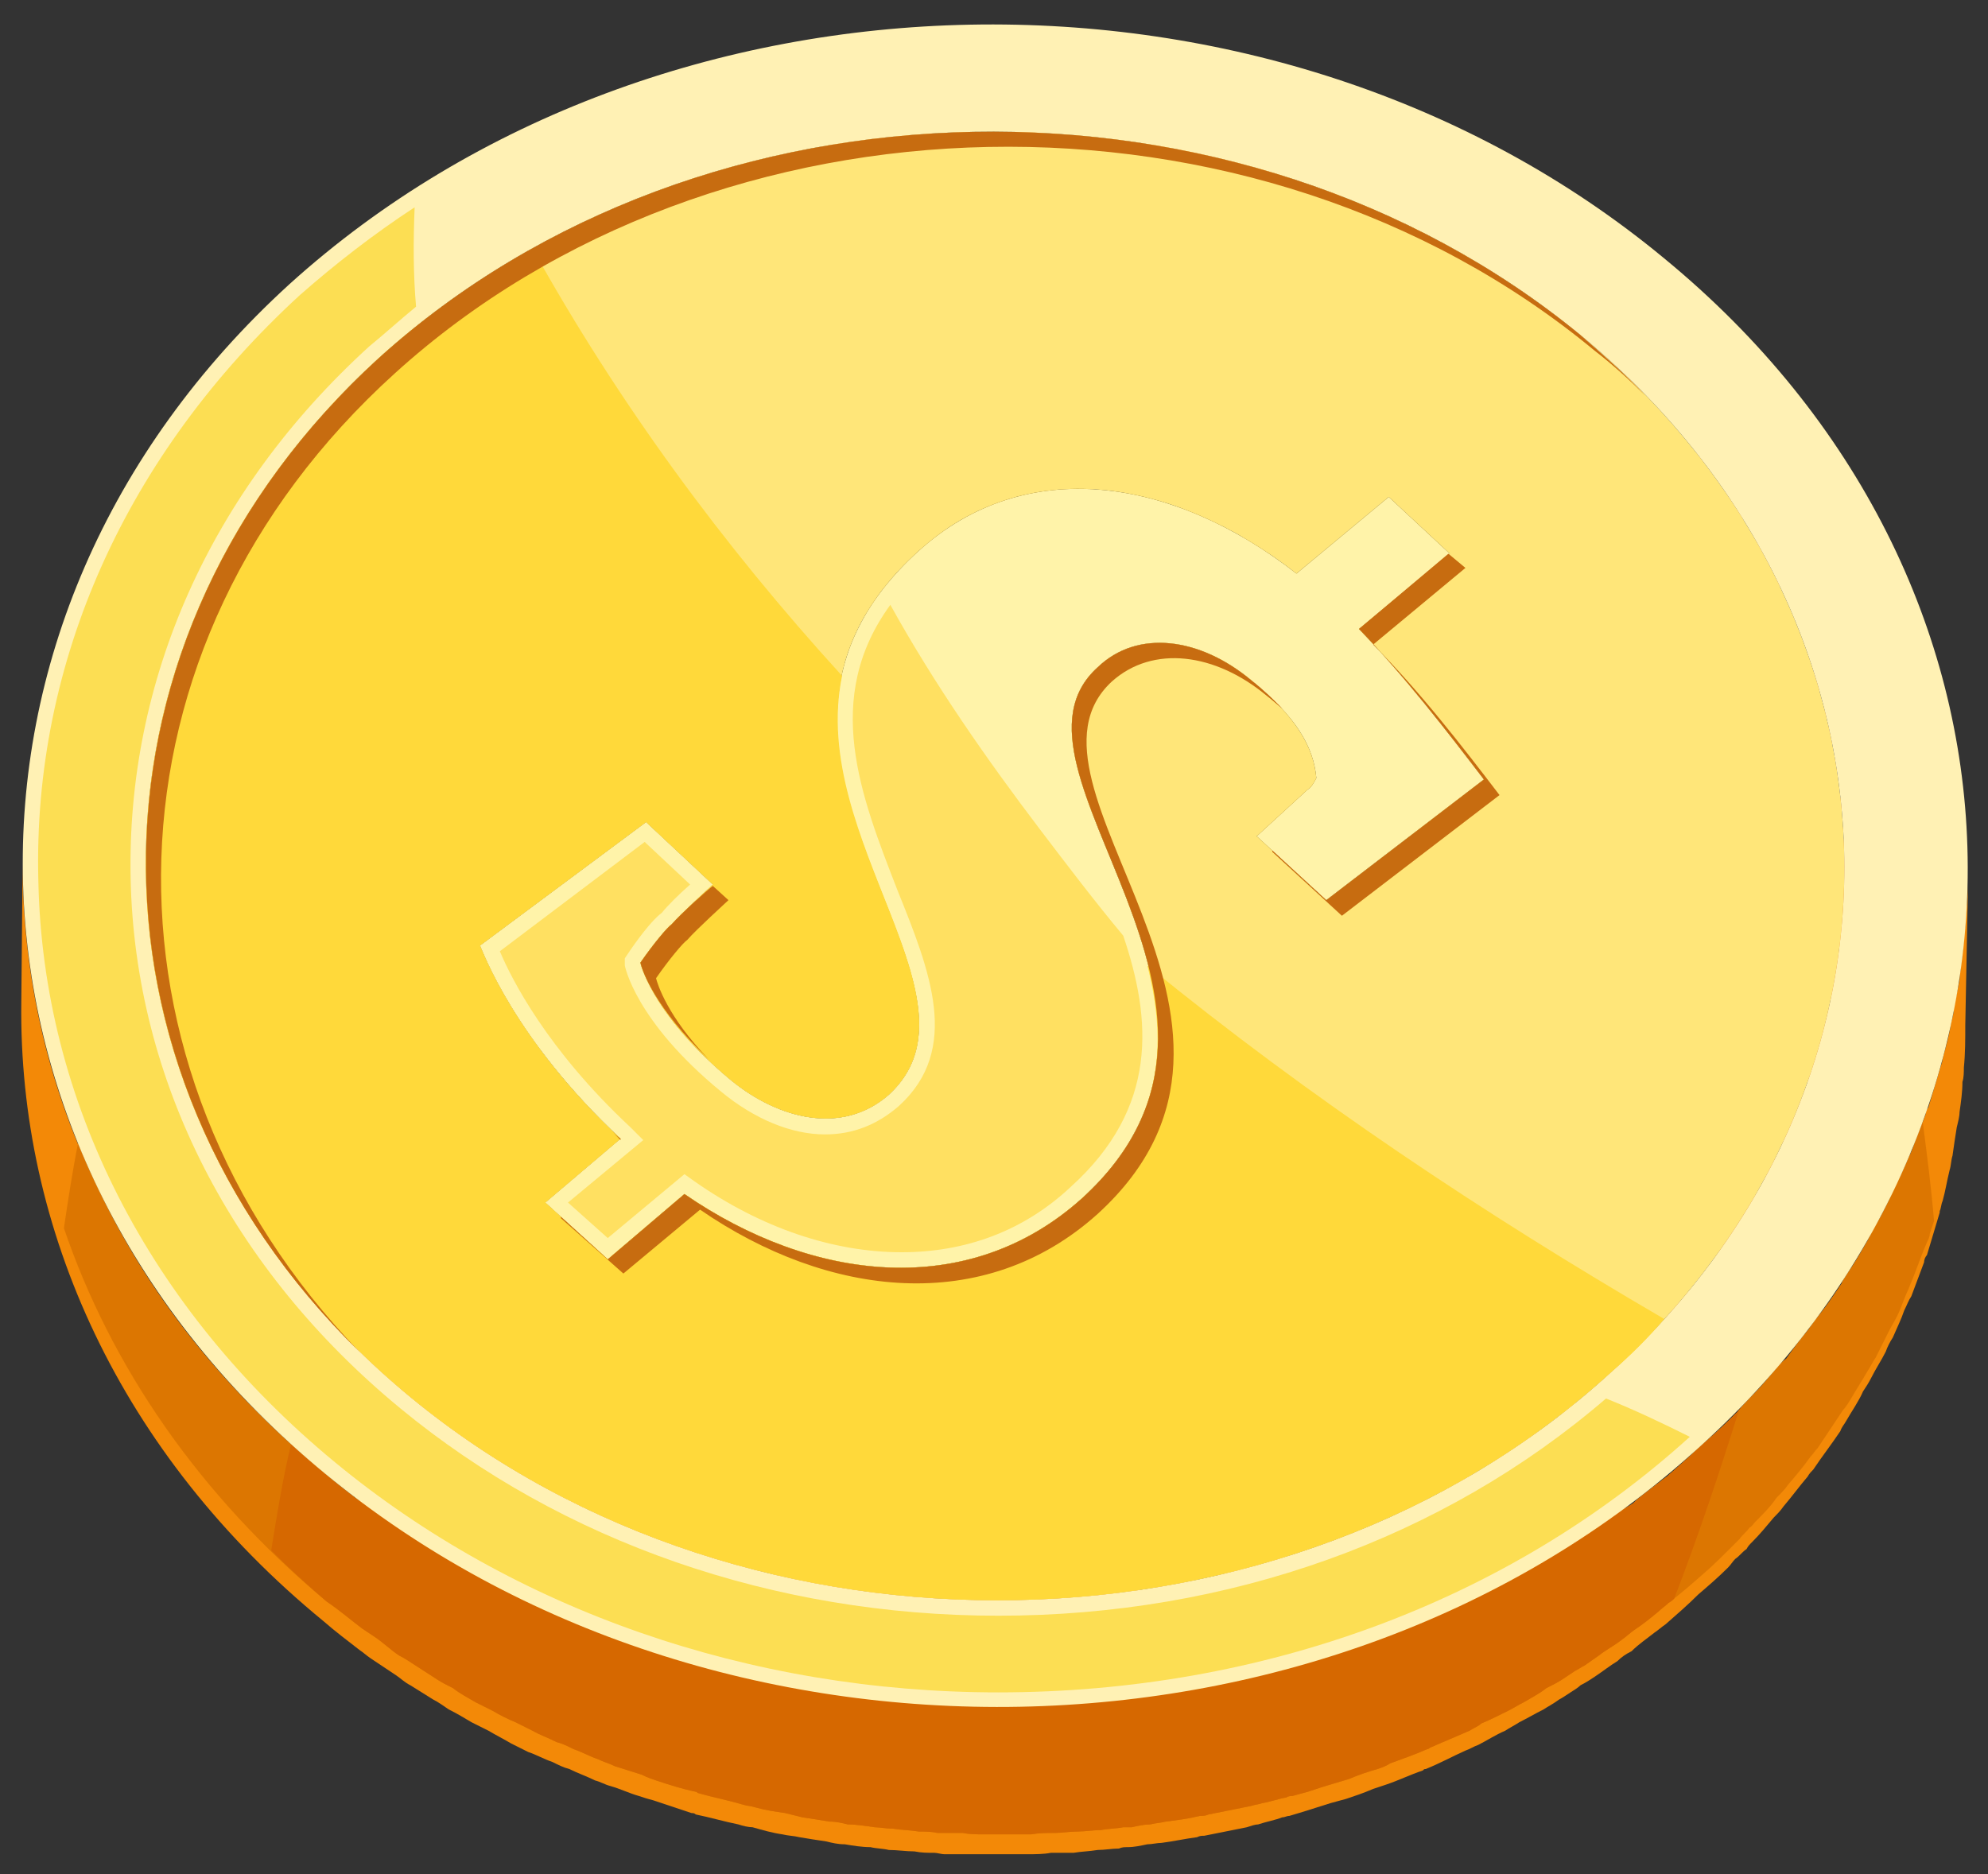 <?xml version="1.0" encoding="UTF-8"?><svg xmlns="http://www.w3.org/2000/svg" xmlns:xlink="http://www.w3.org/1999/xlink" clip-rule="evenodd" stroke-miterlimit="4.00" viewBox="0 0 140 132"><rect x="0" y="0" width="140" height="132" fill="#333333" stroke="none"/><desc>SVG generated by Keynote</desc><defs></defs><g transform="matrix(1.00, 0.00, -0.00, -1.00, 0.0, 132.0)"><g><clipPath id="clip-349"><path d="M 1.5 1.4 L 138.6 1.4 L 138.6 130.3 L 1.5 130.3 Z M 1.5 1.4 "></path></clipPath><g clip-path="url(#clip-349)"><path d="M 45.1 63.5 L 45.0 53.8 C 45.0 53.7 45.0 53.6 45.1 53.5 C 45.1 53.5 45.1 53.5 45.1 53.5 C 45.1 53.4 45.1 53.3 45.2 53.2 C 45.2 53.2 45.2 53.2 45.2 53.1 C 45.2 53.1 45.3 53.0 45.3 52.9 C 45.3 52.9 45.3 52.8 45.3 52.8 C 45.4 52.7 45.4 52.6 45.4 52.6 C 45.5 52.5 45.5 52.5 45.5 52.4 C 45.5 52.3 45.6 52.3 45.6 52.2 C 45.7 52.1 45.7 52.1 45.7 52.0 C 45.8 51.9 45.8 51.8 45.9 51.7 C 45.9 51.7 45.9 51.6 46.0 51.5 C 46.0 51.4 46.1 51.3 46.2 51.2 C 46.2 51.1 46.2 51.1 46.3 51.0 C 46.5 50.7 46.8 50.3 47.1 49.9 C 47.1 49.9 47.2 49.8 47.2 49.7 C 47.3 49.6 47.4 49.5 47.5 49.3 C 47.6 49.2 47.7 49.2 47.7 49.1 C 47.9 48.9 48.0 48.8 48.1 48.7 C 48.2 48.6 48.3 48.5 48.3 48.4 C 48.5 48.3 48.6 48.1 48.7 48.0 C 48.8 47.9 48.9 47.8 49.0 47.7 C 49.1 47.6 49.3 47.4 49.4 47.3 C 49.5 47.2 49.6 47.1 49.7 47.0 C 49.8 47.0 49.8 46.9 49.9 46.9 C 49.3 47.2 48.8 47.5 48.2 47.9 L 43.6 44.0 L 43.7 51.8 C 41.3 54.0 39.4 56.2 38.0 58.1 Z M 95.6 84.8 L 95.5 77.3 C 96.8 76.0 98.1 74.5 99.3 73.1 L 93.4 68.6 L 92.6 69.3 L 92.7 77.2 C 92.6 78.6 92.0 80.0 90.8 81.5 C 91.0 81.4 91.1 81.3 91.2 81.2 C 91.2 81.2 91.2 81.2 91.2 81.2 Z M 60.5 43.3 C 60.5 43.3 60.6 43.3 60.6 43.3 C 60.6 43.3 60.6 43.3 60.7 43.4 C 60.9 43.5 61.1 43.6 61.4 43.7 C 61.4 43.8 61.5 43.8 61.5 43.8 C 61.5 43.8 61.6 43.9 61.6 43.9 C 61.9 44.1 62.2 44.3 62.4 44.5 C 62.6 44.7 62.8 44.9 63.0 45.1 L 63.0 45.1 C 63.0 45.1 63.0 45.1 63.0 45.1 C 63.2 45.3 63.3 45.4 63.4 45.6 C 63.5 45.7 63.5 45.8 63.6 45.8 C 63.6 46.0 63.7 46.1 63.8 46.2 C 63.9 46.3 63.9 46.4 63.9 46.5 C 64.0 46.6 64.1 46.7 64.1 46.8 C 64.1 46.9 64.2 47.0 64.2 47.1 C 64.2 47.2 64.3 47.3 64.3 47.5 C 64.3 47.5 64.3 47.5 64.3 47.5 C 64.4 47.5 64.4 47.6 64.4 47.6 C 64.4 47.9 64.5 48.1 64.5 48.3 C 64.5 48.4 64.5 48.5 64.5 48.5 C 64.6 48.8 64.6 49.1 64.6 49.4 L 64.6 49.4 L 64.7 59.8 C 64.8 64.3 61.3 69.9 59.7 76.0 C 59.9 76.4 60.1 76.9 60.3 77.4 C 60.3 77.4 60.3 77.4 60.3 77.4 C 60.5 77.8 60.8 78.2 61.0 78.6 C 61.1 78.7 61.1 78.8 61.2 78.9 C 61.4 79.3 61.7 79.6 62.0 80.0 C 62.0 80.1 62.1 80.2 62.2 80.3 C 62.5 80.6 62.8 81.0 63.1 81.4 C 63.2 81.4 63.2 81.5 63.2 81.5 C 63.6 81.9 64.1 82.4 64.6 82.8 C 65.0 83.2 65.4 83.5 65.9 83.9 C 66.0 84.0 66.2 84.1 66.3 84.2 C 66.6 84.4 67.0 84.6 67.3 84.8 C 67.4 84.9 67.6 85.0 67.7 85.1 C 68.1 85.3 68.4 85.5 68.8 85.6 C 68.9 85.7 69.0 85.8 69.2 85.8 C 69.6 86.0 70.1 86.2 70.6 86.4 C 70.7 86.4 70.8 86.4 70.9 86.4 C 71.3 86.6 71.7 86.7 72.1 86.8 C 72.2 86.8 72.3 86.8 72.4 86.8 C 72.9 86.9 73.4 87.0 73.9 87.1 C 74.1 87.1 74.2 87.1 74.3 87.1 C 74.7 87.1 75.1 87.2 75.5 87.2 C 75.7 87.2 75.9 87.2 76.1 87.2 C 76.4 87.2 76.7 87.2 77.0 87.1 C 77.4 87.1 77.7 87.1 78.0 87.0 C 78.3 87.0 78.6 87.0 78.8 86.9 C 79.2 86.9 79.5 86.8 79.8 86.7 C 80.0 86.7 80.2 86.7 80.5 86.6 C 80.3 86.6 80.2 86.6 80.1 86.5 C 80.0 86.5 80.0 86.5 79.9 86.5 C 79.9 86.5 79.8 86.5 79.8 86.5 C 79.6 86.4 79.3 86.3 79.1 86.2 C 79.1 86.2 79.1 86.2 79.0 86.2 C 79.0 86.2 79.0 86.2 79.0 86.2 C 78.8 86.1 78.5 85.9 78.2 85.8 C 78.2 85.7 78.2 85.7 78.1 85.7 C 78.1 85.7 78.1 85.7 78.0 85.6 C 77.8 85.5 77.5 85.3 77.3 85.0 C 77.1 84.9 76.9 84.7 76.8 84.6 C 76.8 84.6 76.8 84.6 76.8 84.6 C 76.7 84.5 76.7 84.5 76.7 84.4 C 76.6 84.3 76.5 84.2 76.4 84.1 C 76.4 84.0 76.3 84.0 76.3 83.9 C 76.2 83.8 76.2 83.7 76.1 83.6 C 76.1 83.5 76.0 83.4 76.0 83.4 C 75.9 83.3 75.9 83.2 75.9 83.1 C 75.8 83.0 75.8 82.9 75.8 82.8 C 75.7 82.7 75.7 82.6 75.7 82.5 C 75.7 82.5 75.7 82.5 75.7 82.5 C 75.6 82.4 75.6 82.4 75.6 82.4 C 75.6 82.2 75.5 82.0 75.5 81.8 C 75.5 81.7 75.5 81.7 75.5 81.6 C 75.5 81.4 75.4 81.1 75.4 80.9 L 75.4 80.9 L 75.4 80.9 L 75.3 70.5 C 75.3 70.1 75.3 69.8 75.4 69.4 C 75.4 69.3 75.4 69.2 75.4 69.1 C 75.5 68.9 75.5 68.6 75.5 68.4 C 75.6 68.2 75.6 68.1 75.6 68.0 C 75.7 67.7 75.7 67.5 75.8 67.2 C 75.9 67.1 75.9 66.9 75.9 66.8 C 76.0 66.7 76.0 66.7 76.0 66.6 C 76.1 66.4 76.1 66.2 76.2 66.0 C 76.2 65.9 76.3 65.8 76.3 65.7 C 76.4 65.3 76.6 64.9 76.7 64.5 C 76.7 64.4 76.8 64.3 76.8 64.2 C 76.9 63.9 77.1 63.6 77.2 63.2 C 77.3 63.1 77.3 62.9 77.4 62.8 C 77.5 62.5 77.6 62.2 77.8 61.9 C 77.9 61.5 78.0 61.2 78.2 60.8 C 78.3 60.6 78.3 60.5 78.4 60.3 C 78.6 59.9 78.7 59.4 78.9 59.0 C 79.0 58.9 79.0 58.8 79.1 58.7 C 79.2 58.3 79.3 58.0 79.4 57.7 C 79.5 57.5 79.5 57.4 79.6 57.2 C 79.7 56.9 79.8 56.6 79.9 56.3 C 80.0 56.1 80.0 56.0 80.1 55.8 C 80.2 55.4 80.3 55.0 80.4 54.6 C 80.5 54.6 80.5 54.5 80.5 54.4 C 80.6 54.3 80.6 54.1 80.6 53.9 C 80.6 53.7 80.5 53.4 80.4 53.2 C 80.3 53.1 80.3 53.0 80.3 53.0 C 80.1 52.6 79.9 52.1 79.6 51.7 C 79.6 51.7 79.6 51.6 79.5 51.6 C 79.0 50.7 78.4 49.9 77.6 49.0 C 77.6 49.0 77.5 48.9 77.5 48.9 C 77.1 48.4 76.6 48.0 76.2 47.6 C 75.7 47.1 75.2 46.8 74.7 46.4 C 74.6 46.3 74.4 46.2 74.3 46.1 C 73.9 45.8 73.6 45.6 73.3 45.4 C 73.1 45.3 72.9 45.2 72.7 45.1 C 72.4 44.9 72.1 44.7 71.7 44.6 C 71.5 44.5 71.4 44.4 71.2 44.3 C 70.7 44.1 70.3 43.9 69.8 43.7 C 69.8 43.7 69.7 43.7 69.7 43.7 C 69.2 43.5 68.7 43.4 68.2 43.2 C 68.0 43.2 67.9 43.2 67.7 43.1 C 67.3 43.1 66.9 43.0 66.5 42.9 C 66.4 42.9 66.2 42.9 66.0 42.8 C 65.7 42.8 65.3 42.8 64.9 42.7 C 64.7 42.7 64.5 42.7 64.3 42.7 C 63.9 42.7 63.4 42.7 63.0 42.7 C 62.9 42.7 62.7 42.7 62.6 42.7 C 62.2 42.7 61.9 42.8 61.6 42.8 C 61.3 42.8 61.0 42.8 60.7 42.9 C 60.4 42.9 60.1 43.0 59.7 43.0 C 59.7 43.0 59.7 43.0 59.7 43.0 L 59.7 43.0 C 60.0 43.1 60.3 43.2 60.5 43.3 M 38.3 36.9 L 38.3 36.9 L 42.7 32.9 L 48.1 37.5 C 48.7 37.1 49.2 36.7 49.8 36.4 C 50.0 36.3 50.2 36.2 50.4 36.1 C 50.8 35.8 51.2 35.6 51.6 35.4 C 51.8 35.3 52.0 35.2 52.3 35.1 C 52.6 34.9 53.0 34.7 53.3 34.5 C 53.6 34.4 53.9 34.3 54.1 34.2 C 54.5 34.1 54.8 33.9 55.1 33.8 C 55.4 33.7 55.7 33.6 55.9 33.5 C 56.3 33.4 56.6 33.3 57.0 33.2 C 57.2 33.1 57.5 33.1 57.8 33.0 C 58.1 32.9 58.5 32.8 58.8 32.8 C 59.1 32.7 59.4 32.7 59.6 32.6 C 60.0 32.6 60.3 32.5 60.6 32.5 C 60.9 32.4 61.2 32.4 61.5 32.4 C 61.8 32.3 62.1 32.3 62.4 32.3 C 62.4 32.3 62.4 32.3 62.4 32.3 C 62.6 32.3 62.7 32.3 62.9 32.3 C 63.3 32.3 63.8 32.3 64.2 32.3 C 64.4 32.3 64.6 32.3 64.8 32.3 C 65.1 32.4 65.4 32.4 65.7 32.4 C 65.8 32.4 65.8 32.4 65.9 32.4 C 66.1 32.5 66.2 32.5 66.4 32.5 C 66.8 32.6 67.2 32.6 67.6 32.7 C 67.7 32.8 67.9 32.8 68.0 32.8 C 68.1 32.9 68.2 32.9 68.3 32.9 C 68.7 33.0 69.2 33.1 69.6 33.3 C 69.6 33.3 69.7 33.3 69.7 33.3 C 70.1 33.5 70.4 33.6 70.8 33.7 C 70.9 33.8 71.0 33.8 71.1 33.9 C 71.3 34.0 71.4 34.1 71.6 34.1 C 71.9 34.3 72.3 34.5 72.6 34.7 C 72.8 34.8 73.0 34.9 73.1 35.0 C 73.2 35.0 73.3 35.1 73.4 35.1 C 73.7 35.3 73.9 35.5 74.2 35.7 C 74.3 35.8 74.5 35.9 74.6 36.0 C 75.1 36.4 75.6 36.7 76.0 37.2 C 76.5 37.6 76.9 37.9 77.3 38.4 C 77.3 38.4 77.3 38.4 77.4 38.5 C 77.4 38.5 77.5 38.6 77.5 38.6 C 78.3 39.5 78.9 40.3 79.4 41.2 C 79.4 41.2 79.5 41.3 79.5 41.3 C 79.7 41.7 80.0 42.1 80.1 42.6 C 80.2 42.6 80.2 42.7 80.2 42.8 C 80.4 43.2 80.6 43.6 80.7 44.0 C 80.7 44.1 80.8 44.1 80.8 44.2 C 80.8 44.3 80.9 44.5 80.9 44.6 C 81.0 44.9 81.1 45.2 81.1 45.5 C 81.1 45.5 81.1 45.5 81.1 45.5 C 81.2 45.9 81.3 46.4 81.3 46.8 C 81.3 46.9 81.3 47.0 81.4 47.1 C 81.4 47.5 81.4 47.9 81.4 48.3 L 81.4 48.3 L 81.4 48.3 L 81.5 53.8 L 81.5 58.7 L 81.5 58.7 L 81.5 58.8 C 81.5 59.2 81.5 59.7 81.5 60.2 C 81.5 60.3 81.5 60.4 81.5 60.6 C 81.4 60.9 81.4 61.3 81.3 61.6 C 81.3 61.7 81.3 61.9 81.3 62.1 C 81.2 62.4 81.1 62.7 81.1 63.1 C 81.0 63.2 81.0 63.3 81.0 63.5 C 80.9 63.9 80.8 64.4 80.6 64.8 C 80.6 64.9 80.6 65.0 80.6 65.0 C 80.5 65.4 80.3 65.8 80.2 66.2 C 80.2 66.4 80.1 66.5 80.0 66.7 C 79.9 67.0 79.8 67.3 79.7 67.6 C 79.7 67.8 79.6 67.9 79.6 68.1 C 79.4 68.4 79.3 68.7 79.2 69.1 C 79.1 69.2 79.1 69.3 79.0 69.4 C 78.9 69.8 78.7 70.3 78.5 70.7 C 78.4 70.9 78.4 71.1 78.3 71.2 C 78.2 71.6 78.0 71.9 77.9 72.3 C 77.7 72.6 77.6 72.9 77.5 73.2 C 77.4 73.4 77.4 73.5 77.3 73.7 C 77.2 73.9 77.1 74.2 77.0 74.5 C 77.0 74.5 77.1 74.6 77.1 74.6 C 77.4 74.9 77.7 75.1 77.9 75.2 C 78.0 75.3 78.1 75.3 78.1 75.4 C 78.4 75.5 78.6 75.7 78.9 75.8 C 78.9 75.8 79.0 75.8 79.0 75.8 C 79.2 75.9 79.5 76.0 79.7 76.1 C 79.8 76.1 79.9 76.1 79.9 76.1 C 80.1 76.2 80.4 76.2 80.6 76.2 C 80.6 76.2 80.7 76.3 80.8 76.3 C 81.1 76.3 81.5 76.3 81.8 76.3 C 81.9 76.3 82.0 76.3 82.1 76.3 C 82.2 76.3 82.4 76.3 82.5 76.2 C 82.6 76.2 82.7 76.2 82.8 76.2 C 83.0 76.2 83.1 76.1 83.2 76.1 C 83.4 76.1 83.5 76.1 83.6 76.0 C 83.7 76.0 83.9 76.0 84.0 75.9 C 84.1 75.9 84.2 75.9 84.3 75.8 C 84.5 75.8 84.6 75.7 84.8 75.7 C 84.9 75.6 85.0 75.6 85.1 75.5 C 85.2 75.5 85.4 75.4 85.5 75.3 C 85.6 75.3 85.7 75.2 85.8 75.2 C 86.0 75.1 86.1 75.0 86.3 74.9 C 86.4 74.9 86.5 74.8 86.6 74.7 C 86.7 74.6 86.9 74.5 87.0 74.4 C 87.1 74.4 87.2 74.3 87.3 74.3 C 87.5 74.1 87.8 73.9 88.0 73.7 C 88.2 73.5 88.4 73.4 88.6 73.2 L 88.5 73.1 L 88.4 62.7 L 93.3 58.2 L 104.4 66.7 L 104.5 77.1 C 103.4 78.6 102.2 80.2 100.9 81.7 L 102.0 82.6 L 102.1 93.0 L 97.8 97.0 L 91.3 91.6 C 90.8 92.0 90.2 92.4 89.6 92.8 C 89.4 93.0 89.2 93.1 89.1 93.2 C 88.7 93.5 88.3 93.7 87.9 94.0 C 87.7 94.1 87.4 94.2 87.2 94.3 C 86.8 94.5 86.5 94.8 86.1 94.9 C 85.9 95.1 85.6 95.2 85.4 95.3 C 85.0 95.5 84.7 95.6 84.3 95.8 C 84.1 95.9 83.8 96.0 83.6 96.1 C 83.2 96.2 82.9 96.3 82.5 96.4 C 82.3 96.5 82.0 96.6 81.7 96.7 C 81.4 96.8 81.1 96.9 80.7 97.0 C 80.5 97.0 80.2 97.1 79.9 97.2 C 79.6 97.2 79.3 97.3 79.0 97.3 C 78.7 97.4 78.4 97.4 78.1 97.4 C 77.8 97.5 77.5 97.5 77.2 97.5 C 77.0 97.5 76.9 97.6 76.8 97.6 C 76.6 97.6 76.4 97.6 76.2 97.6 C 76.0 97.6 75.8 97.6 75.6 97.6 C 75.2 97.6 74.8 97.6 74.5 97.5 C 74.3 97.5 74.2 97.5 74.0 97.5 C 74.0 97.5 74.0 97.5 73.9 97.5 C 73.5 97.4 73.0 97.3 72.6 97.3 C 72.4 97.2 72.3 97.2 72.2 97.2 C 72.0 97.1 71.8 97.1 71.6 97.0 C 71.4 97.0 71.2 96.9 71.0 96.9 C 70.9 96.8 70.8 96.8 70.7 96.8 C 70.3 96.6 69.8 96.5 69.4 96.3 C 69.4 96.3 69.3 96.2 69.3 96.2 C 69.2 96.2 69.0 96.1 68.9 96.0 C 68.5 95.9 68.2 95.7 67.9 95.5 C 67.7 95.4 67.6 95.3 67.4 95.2 C 67.3 95.2 67.2 95.1 67.1 95.0 C 66.9 94.9 66.6 94.7 66.4 94.6 C 66.3 94.5 66.1 94.4 66.0 94.3 C 65.5 94.0 65.1 93.6 64.7 93.2 C 64.2 92.8 63.8 92.4 63.4 91.9 C 63.4 91.9 63.3 91.9 63.3 91.9 C 63.3 91.9 63.3 91.8 63.3 91.8 C 62.9 91.4 62.6 91.0 62.3 90.7 C 62.2 90.6 62.2 90.5 62.1 90.4 C 61.8 90.0 61.5 89.7 61.3 89.3 C 61.2 89.2 61.2 89.1 61.1 89.0 C 60.9 88.6 60.7 88.2 60.5 87.8 C 60.5 87.8 60.5 87.8 60.5 87.8 L 60.5 87.8 C 60.2 87.3 60.0 86.8 59.8 86.3 C 59.8 86.3 59.8 86.2 59.8 86.2 C 59.7 85.9 59.6 85.6 59.5 85.3 C 59.4 85.2 59.4 85.0 59.4 84.8 C 59.3 84.7 59.3 84.6 59.3 84.6 C 59.2 84.1 59.1 83.6 59.1 83.2 C 59.1 83.1 59.1 83.0 59.0 82.9 C 59.0 82.4 59.0 82.0 59.0 81.5 L 58.8 71.1 C 58.8 65.6 61.5 60.3 63.2 55.6 C 63.2 55.6 63.1 55.5 63.1 55.5 C 63.1 55.5 63.1 55.5 63.1 55.5 C 62.9 55.3 62.8 55.1 62.6 54.9 C 62.3 54.7 62.0 54.5 61.7 54.3 C 61.6 54.2 61.6 54.2 61.5 54.1 C 61.3 54.0 61.0 53.9 60.8 53.8 C 60.7 53.8 60.7 53.7 60.6 53.7 C 60.4 53.6 60.1 53.5 59.9 53.4 C 59.8 53.4 59.7 53.4 59.7 53.4 C 59.5 53.3 59.2 53.3 59.0 53.3 C 59.0 53.3 58.9 53.3 58.8 53.2 C 58.5 53.2 58.1 53.2 57.8 53.2 C 57.8 53.2 57.8 53.2 57.7 53.2 C 57.5 53.2 57.2 53.3 57.0 53.3 C 56.9 53.3 56.8 53.3 56.7 53.3 C 56.6 53.4 56.4 53.4 56.2 53.4 C 56.1 53.5 56.0 53.5 55.9 53.5 C 55.8 53.6 55.6 53.6 55.4 53.7 C 55.3 53.7 55.2 53.7 55.1 53.8 C 55.0 53.8 54.8 53.9 54.7 54.0 C 54.6 54.0 54.5 54.1 54.4 54.1 C 54.2 54.2 54.1 54.2 53.9 54.3 C 53.8 54.4 53.7 54.4 53.6 54.5 C 53.5 54.6 53.3 54.7 53.2 54.7 C 53.1 54.8 53.0 54.9 52.9 54.9 C 52.7 55.0 52.6 55.1 52.4 55.2 C 52.3 55.3 52.3 55.3 52.2 55.4 C 52.0 55.6 51.7 55.7 51.5 55.9 C 51.2 56.2 50.9 56.4 50.6 56.7 C 50.5 56.8 50.4 56.8 50.4 56.9 C 50.2 57.1 50.0 57.2 49.8 57.4 C 49.7 57.5 49.6 57.6 49.5 57.7 C 49.4 57.8 49.2 58.0 49.1 58.1 C 49.1 58.2 49.0 58.2 49.0 58.2 C 49.0 58.3 49.1 58.3 49.1 58.4 C 49.2 58.4 49.3 58.5 49.3 58.6 C 49.4 58.6 49.5 58.7 49.6 58.8 C 49.6 58.8 49.7 58.9 49.7 58.9 C 49.8 59.0 49.8 59.0 49.9 59.1 C 49.9 59.1 49.9 59.1 50.0 59.1 C 50.0 59.2 50.1 59.2 50.1 59.3 L 50.2 69.7 L 45.5 74.1 L 33.8 65.4 L 33.7 54.9 C 33.8 54.7 35.0 51.4 38.4 47.0 Z M 38.3 36.9 " fill="#855F13"></path><path d="M 10.5 66.4 C 10.5 66.5 10.5 66.6 10.6 66.7 C 10.6 66.8 10.6 67.0 10.6 67.2 C 10.7 68.0 10.9 68.8 11.1 69.7 C 11.1 69.9 11.1 70.0 11.2 70.2 C 11.3 71.0 11.5 71.7 11.7 72.4 C 11.7 72.6 11.8 72.7 11.8 72.8 C 12.0 73.6 12.3 74.4 12.5 75.2 C 12.6 75.4 12.7 75.6 12.7 75.8 C 13.0 76.5 13.3 77.3 13.6 78.0 C 13.6 78.1 13.6 78.2 13.7 78.3 C 14.0 79.1 14.4 79.9 14.7 80.7 C 14.8 80.8 14.9 81.0 15.0 81.2 C 15.4 82.0 15.8 82.7 16.2 83.4 C 16.2 83.5 16.3 83.5 16.3 83.6 C 16.7 84.4 17.2 85.1 17.7 85.9 C 17.8 86.1 17.9 86.2 18.0 86.4 C 18.5 87.2 19.0 87.9 19.6 88.7 C 19.6 88.7 19.6 88.7 19.6 88.7 C 20.2 89.4 20.7 90.1 21.3 90.8 C 21.5 91.0 21.6 91.2 21.8 91.4 C 22.4 92.1 23.0 92.8 23.6 93.4 C 23.9 93.8 24.3 94.1 24.6 94.4 C 24.7 94.6 24.9 94.7 25.1 94.9 C 25.6 95.4 26.1 95.9 26.6 96.3 C 27.3 97.0 27.9 97.5 28.6 98.1 C 28.9 98.3 29.1 98.5 29.3 98.7 C 29.8 99.0 30.3 99.4 30.8 99.8 C 31.0 100.0 31.3 100.2 31.6 100.4 C 32.0 100.7 32.5 101.0 33.0 101.3 C 33.2 101.5 33.5 101.7 33.8 101.9 C 34.3 102.2 34.7 102.5 35.2 102.8 C 35.5 103.0 35.8 103.2 36.2 103.4 C 36.6 103.7 37.1 103.9 37.6 104.2 C 37.9 104.4 38.2 104.5 38.5 104.7 C 39.1 105.0 39.6 105.3 40.2 105.5 C 40.4 105.7 40.7 105.8 40.9 105.9 C 41.7 106.3 42.5 106.7 43.4 107.0 C 43.4 107.1 43.5 107.1 43.5 107.1 C 44.3 107.4 45.0 107.7 45.8 108.0 C 46.1 108.1 46.3 108.2 46.6 108.3 C 47.2 108.5 47.7 108.7 48.3 108.9 C 48.6 109.0 48.9 109.1 49.2 109.2 C 49.8 109.4 50.3 109.5 50.9 109.7 C 51.2 109.8 51.5 109.9 51.8 109.9 C 52.4 110.1 53.0 110.3 53.6 110.4 C 53.9 110.5 54.1 110.5 54.4 110.6 C 55.2 110.8 56.1 111.0 57.0 111.1 C 57.1 111.2 57.3 111.2 57.4 111.2 C 58.2 111.3 58.9 111.5 59.6 111.6 C 59.9 111.6 60.2 111.7 60.5 111.7 C 61.1 111.8 61.6 111.8 62.2 111.9 C 62.7 112.0 63.1 112.0 63.6 112.0 C 64.1 112.1 64.6 112.1 65.0 112.2 C 65.5 112.2 66.0 112.2 66.4 112.2 C 66.9 112.3 67.4 112.3 67.9 112.3 C 68.3 112.3 68.8 112.3 69.3 112.3 C 69.7 112.3 70.2 112.3 70.7 112.3 C 71.2 112.3 71.6 112.3 72.1 112.3 C 72.6 112.3 73.1 112.2 73.6 112.2 C 74.0 112.2 74.4 112.2 74.8 112.1 C 75.3 112.1 75.8 112.1 76.4 112.0 C 76.7 112.0 77.1 111.9 77.5 111.9 C 78.1 111.8 78.6 111.8 79.1 111.7 C 79.5 111.6 79.9 111.6 80.2 111.5 C 80.8 111.4 81.3 111.4 81.9 111.3 C 82.2 111.2 82.6 111.1 82.9 111.1 C 83.6 110.9 84.2 110.8 84.8 110.7 C 85.1 110.6 85.3 110.6 85.6 110.5 C 86.5 110.3 87.4 110.1 88.3 109.8 C 88.3 109.8 88.4 109.8 88.5 109.7 C 89.3 109.5 90.1 109.3 90.9 109.0 C 91.2 108.9 91.5 108.8 91.8 108.7 C 92.3 108.5 92.9 108.3 93.5 108.1 C 93.8 108.0 94.1 107.9 94.5 107.7 C 95.0 107.5 95.5 107.3 96.0 107.1 C 96.4 106.9 96.7 106.8 97.1 106.6 C 97.5 106.4 98.0 106.2 98.5 106.0 C 98.9 105.8 99.2 105.6 99.6 105.5 C 100.0 105.2 100.5 105.0 101.0 104.7 C 101.3 104.6 101.7 104.4 102.0 104.2 C 102.5 103.9 102.9 103.7 103.4 103.4 C 103.7 103.2 104.1 103.0 104.4 102.8 C 104.9 102.5 105.3 102.2 105.8 101.9 C 106.1 101.7 106.4 101.5 106.7 101.3 C 107.2 101.0 107.7 100.6 108.2 100.2 C 108.5 100.1 108.7 99.9 109.0 99.7 C 109.7 99.2 110.4 98.6 111.1 98.0 C 111.8 97.4 112.5 96.8 113.2 96.2 C 113.4 96.1 113.5 95.9 113.7 95.7 C 114.2 95.2 114.7 94.8 115.2 94.3 C 115.4 94.1 115.5 94.0 115.7 93.8 C 116.3 93.2 116.9 92.6 117.4 91.9 C 117.5 91.8 117.7 91.7 117.8 91.5 C 118.2 91.0 118.7 90.5 119.1 89.9 C 119.3 89.7 119.4 89.6 119.6 89.4 C 120.0 88.8 120.5 88.2 120.9 87.6 C 121.0 87.5 121.0 87.4 121.1 87.3 C 121.5 86.7 122.0 86.0 122.4 85.3 C 122.6 85.1 122.7 84.9 122.8 84.7 C 123.1 84.2 123.4 83.6 123.8 83.1 C 123.9 82.9 124.0 82.7 124.1 82.5 C 124.5 81.8 124.8 81.1 125.2 80.4 C 125.2 80.2 125.3 80.1 125.3 80.0 C 125.6 79.4 125.9 78.8 126.2 78.1 C 126.2 77.9 126.3 77.7 126.4 77.5 C 126.7 76.9 126.9 76.3 127.1 75.6 C 127.2 75.5 127.2 75.4 127.3 75.2 C 127.5 74.5 127.8 73.7 128.0 73.0 C 128.0 72.8 128.1 72.6 128.1 72.4 C 128.3 71.9 128.4 71.4 128.5 70.9 C 128.6 70.4 128.7 69.8 128.9 69.3 C 128.9 68.9 129.0 68.6 129.1 68.2 C 129.2 67.6 129.2 67.1 129.3 66.5 C 129.4 66.1 129.4 65.8 129.5 65.4 C 129.5 65.3 129.5 65.2 129.5 65.1 C 129.5 65.1 129.5 65.1 129.5 65.0 C 129.4 64.7 129.4 64.4 129.3 64.1 C 129.3 63.5 129.2 62.9 129.0 62.3 C 129.0 62.0 128.9 61.7 128.9 61.4 C 128.7 60.7 128.6 60.1 128.4 59.5 C 128.3 59.2 128.3 59.0 128.2 58.8 C 128.0 57.9 127.7 57.1 127.4 56.2 C 127.4 56.0 127.3 55.9 127.3 55.7 C 127.0 55.0 126.8 54.4 126.5 53.7 C 126.4 53.4 126.2 53.1 126.1 52.8 C 125.9 52.3 125.6 51.7 125.4 51.1 C 125.2 50.8 125.1 50.5 124.9 50.2 C 124.6 49.7 124.4 49.2 124.1 48.6 C 123.9 48.3 123.8 48.0 123.6 47.8 C 123.2 47.2 122.9 46.6 122.5 46.0 C 122.4 45.8 122.2 45.6 122.1 45.4 C 121.6 44.6 121.0 43.8 120.5 43.0 C 120.4 42.9 120.2 42.7 120.1 42.5 C 119.6 41.9 119.2 41.3 118.7 40.8 C 118.5 40.5 118.2 40.2 118.0 40.0 C 117.6 39.5 117.2 39.0 116.7 38.5 C 116.4 38.2 116.1 37.8 115.7 37.5 C 115.5 37.3 115.4 37.1 115.2 37.0 C 114.6 36.4 114.0 35.8 113.4 35.3 C 112.8 34.7 112.1 34.1 111.4 33.5 C 111.2 33.3 110.9 33.1 110.7 33.0 C 110.2 32.6 109.8 32.2 109.3 31.8 C 109.0 31.6 108.7 31.4 108.4 31.2 C 108.0 30.9 107.5 30.6 107.1 30.3 C 106.8 30.1 106.5 29.9 106.2 29.7 C 105.7 29.4 105.3 29.1 104.8 28.8 C 104.5 28.6 104.2 28.4 103.9 28.2 C 103.4 28.0 102.9 27.7 102.4 27.4 C 102.1 27.2 101.8 27.1 101.5 26.9 C 101.0 26.6 100.4 26.3 99.9 26.1 C 99.6 25.9 99.4 25.8 99.1 25.7 C 98.3 25.3 97.5 24.9 96.7 24.6 C 96.6 24.6 96.5 24.5 96.5 24.5 C 95.7 24.2 95.0 23.9 94.2 23.6 C 94.0 23.5 93.7 23.4 93.4 23.3 C 92.9 23.1 92.3 22.9 91.7 22.7 C 91.4 22.6 91.1 22.5 90.8 22.4 C 90.3 22.3 89.7 22.1 89.1 21.9 C 88.8 21.8 88.6 21.8 88.3 21.7 C 87.6 21.5 87.0 21.4 86.4 21.2 C 86.2 21.1 85.9 21.1 85.7 21.0 C 84.8 20.8 83.9 20.6 83.1 20.5 C 82.9 20.4 82.7 20.4 82.6 20.4 C 81.9 20.3 81.1 20.1 80.4 20.0 C 80.1 20.0 79.8 20.0 79.5 19.9 C 79.0 19.8 78.4 19.8 77.8 19.7 C 77.4 19.7 76.9 19.6 76.5 19.6 C 76.0 19.5 75.5 19.5 75.0 19.5 C 74.5 19.4 74.1 19.4 73.6 19.4 C 73.1 19.4 72.6 19.3 72.2 19.3 C 71.7 19.3 71.2 19.3 70.8 19.3 C 70.3 19.3 69.8 19.3 69.3 19.3 C 68.8 19.3 68.4 19.3 67.9 19.3 C 67.4 19.4 66.9 19.4 66.4 19.4 C 66.0 19.4 65.6 19.4 65.3 19.5 C 64.7 19.5 64.2 19.6 63.7 19.6 C 63.3 19.6 62.9 19.7 62.5 19.7 C 62.0 19.8 61.4 19.9 60.9 19.9 C 60.5 20.0 60.2 20.0 59.8 20.1 C 59.2 20.2 58.7 20.3 58.1 20.4 C 57.8 20.4 57.4 20.5 57.1 20.6 C 56.5 20.7 55.9 20.8 55.3 20.9 C 55.0 21.0 54.7 21.1 54.4 21.1 C 53.5 21.3 52.6 21.6 51.8 21.8 C 51.7 21.8 51.6 21.9 51.5 21.9 C 50.7 22.1 49.9 22.4 49.1 22.6 C 48.8 22.7 48.6 22.8 48.3 22.9 C 47.7 23.1 47.1 23.3 46.6 23.5 C 46.2 23.6 45.9 23.8 45.6 23.9 C 45.0 24.1 44.5 24.3 44.0 24.5 C 43.7 24.7 43.3 24.8 43.0 25.0 C 42.5 25.2 42.0 25.4 41.5 25.6 C 41.2 25.8 40.8 26.0 40.5 26.2 C 40.0 26.4 39.5 26.6 39.0 26.9 C 38.7 27.1 38.4 27.2 38.0 27.4 C 37.5 27.7 37.1 28.0 36.6 28.2 C 36.3 28.4 36.0 28.6 35.6 28.8 C 35.2 29.1 34.7 29.4 34.2 29.7 C 33.9 29.9 33.6 30.1 33.3 30.3 C 32.8 30.7 32.3 31.0 31.8 31.4 C 31.6 31.6 31.3 31.7 31.1 31.9 C 30.3 32.5 29.6 33.0 28.9 33.6 C 17.9 42.6 11.8 54.4 10.5 66.4 M 137.5 50.6 C 137.6 51.3 137.7 52.0 137.8 52.6 C 137.9 53.0 138.0 53.4 138.0 53.7 C 138.1 54.4 138.2 55.1 138.2 55.8 C 138.3 56.1 138.3 56.5 138.3 56.8 C 138.4 57.8 138.4 58.8 138.4 59.8 L 138.6 70.2 C 138.6 69.2 138.5 68.2 138.4 67.2 C 138.4 66.9 138.4 66.5 138.3 66.2 C 138.3 65.5 138.2 64.8 138.1 64.1 C 138.1 63.8 138.0 63.4 138.0 63.0 C 137.9 62.4 137.7 61.7 137.6 61.0 C 137.6 60.7 137.5 60.3 137.4 60.0 C 137.3 59.2 137.1 58.5 136.9 57.8 C 136.8 57.5 136.8 57.2 136.7 57.0 C 136.4 56.0 136.1 55.0 135.8 54.0 C 135.7 53.9 135.6 53.7 135.6 53.5 C 135.3 52.7 135.0 51.9 134.7 51.1 C 134.6 50.8 134.4 50.5 134.3 50.2 C 134.0 49.5 133.7 48.9 133.4 48.3 C 133.2 47.9 133.1 47.5 132.9 47.2 C 132.6 46.6 132.3 46.0 131.9 45.4 C 131.7 45.0 131.6 44.7 131.4 44.4 C 131.0 43.7 130.6 43.0 130.1 42.3 C 130.0 42.1 129.8 41.9 129.7 41.6 C 129.1 40.7 128.5 39.8 127.8 39.0 C 127.7 38.8 127.5 38.6 127.4 38.4 C 126.8 37.7 126.3 37.0 125.8 36.3 C 125.5 36.1 125.2 35.8 125.0 35.5 C 124.5 34.9 124.0 34.3 123.5 33.8 C 123.1 33.4 122.7 33.0 122.4 32.6 C 122.2 32.4 122.0 32.2 121.8 32.0 C 121.1 31.3 120.4 30.7 119.7 30.1 C 119.0 29.4 118.2 28.7 117.4 28.0 C 117.1 27.8 116.9 27.6 116.6 27.4 C 116.1 27.0 115.5 26.6 115.0 26.1 C 114.7 25.9 114.3 25.7 114.0 25.5 C 113.9 25.4 113.8 25.3 113.7 25.2 C 114.2 25.7 114.6 26.1 115.1 26.6 C 115.3 26.7 115.4 26.9 115.6 27.1 C 115.8 27.3 116.0 27.5 116.2 27.7 C 116.4 27.8 116.5 28.0 116.6 28.1 C 117.0 28.6 117.5 29.1 117.9 29.6 C 118.1 29.8 118.4 30.1 118.6 30.3 C 119.1 30.9 119.5 31.5 120.0 32.1 C 120.1 32.3 120.2 32.5 120.4 32.6 C 120.9 33.4 121.5 34.2 122.0 35.0 C 122.1 35.2 122.3 35.4 122.4 35.6 C 122.8 36.2 123.1 36.8 123.5 37.4 C 123.6 37.6 123.8 37.9 124.0 38.2 C 124.2 38.8 124.5 39.3 124.8 39.8 C 125.0 40.1 125.1 40.4 125.2 40.7 C 125.5 41.3 125.8 41.8 126.0 42.4 C 126.1 42.7 126.2 43.0 126.4 43.3 C 126.6 43.9 126.9 44.6 127.1 45.3 C 127.2 45.5 127.3 45.6 127.3 45.8 C 127.6 46.6 127.9 47.5 128.1 48.4 C 128.1 48.4 128.1 48.5 128.2 48.5 C 128.2 48.7 128.2 48.9 128.3 49.1 C 128.5 49.7 128.6 50.3 128.7 51.0 C 128.8 51.3 128.9 51.6 128.9 51.9 C 129.0 52.5 129.1 53.1 129.2 53.6 C 129.3 54.0 129.3 54.3 129.4 54.6 C 129.4 55.2 129.5 55.8 129.6 56.4 C 129.6 56.7 129.6 57.0 129.6 57.3 C 129.7 58.2 129.7 59.0 129.8 59.9 L 129.9 69.5 L 129.9 70.3 L 129.9 70.3 C 129.9 71.2 129.9 72.2 129.8 73.1 C 129.8 73.4 129.8 73.7 129.7 74.0 C 129.7 74.6 129.7 75.2 129.6 75.8 C 129.5 76.2 129.5 76.6 129.4 76.9 C 129.4 77.5 129.3 78.0 129.2 78.6 C 129.1 79.0 129.0 79.3 129.0 79.7 C 128.9 80.2 128.8 80.8 128.6 81.3 C 128.6 81.5 128.6 81.7 128.5 81.9 C 128.5 81.8 128.5 81.8 128.5 81.8 C 128.5 81.8 128.5 81.8 128.5 81.9 C 128.4 82.2 128.3 82.5 128.2 82.8 C 128.2 83.0 128.1 83.2 128.1 83.4 C 127.9 84.2 127.6 84.9 127.4 85.6 C 127.3 85.8 127.3 85.9 127.2 86.1 C 127.0 86.7 126.8 87.3 126.5 87.9 C 126.4 88.1 126.4 88.3 126.3 88.5 C 126.0 89.2 125.7 89.8 125.4 90.4 C 125.4 90.5 125.3 90.6 125.3 90.8 C 124.9 91.5 124.6 92.2 124.2 92.9 C 124.1 93.1 124.0 93.3 123.9 93.5 C 123.6 94.0 123.2 94.6 122.9 95.1 C 122.8 95.3 122.7 95.5 122.6 95.7 C 122.1 96.4 121.7 97.1 121.2 97.7 C 121.1 97.8 121.1 97.9 121.0 98.0 C 120.6 98.6 120.1 99.2 119.7 99.8 C 119.5 100.0 119.4 100.2 119.2 100.3 C 118.8 100.9 118.3 101.4 117.9 101.9 C 117.8 102.1 117.7 102.2 117.5 102.3 C 117.0 103.0 116.4 103.6 115.8 104.2 C 115.6 104.4 115.5 104.5 115.3 104.7 C 114.9 105.2 114.4 105.6 113.8 106.1 C 113.7 106.3 113.5 106.5 113.3 106.6 C 112.6 107.2 112.0 107.8 111.3 108.4 C 110.5 109.0 109.8 109.6 109.1 110.1 C 108.8 110.3 108.6 110.5 108.3 110.6 C 107.8 111.0 107.3 111.4 106.8 111.7 C 106.5 111.9 106.2 112.1 105.9 112.3 C 105.5 112.6 105.0 112.9 104.5 113.2 C 104.2 113.4 103.9 113.6 103.5 113.8 C 103.1 114.1 102.6 114.3 102.1 114.6 C 101.8 114.8 101.4 115.0 101.1 115.1 C 100.6 115.4 100.2 115.6 99.7 115.9 C 99.3 116.0 99.0 116.2 98.6 116.4 C 98.2 116.6 97.7 116.8 97.2 117.0 C 96.8 117.2 96.5 117.4 96.1 117.5 C 95.6 117.7 95.1 117.9 94.6 118.1 C 94.3 118.3 93.9 118.4 93.6 118.5 C 93.0 118.7 92.4 118.9 91.9 119.1 C 91.6 119.2 91.3 119.3 91.0 119.4 C 90.2 119.7 89.4 119.9 88.6 120.2 C 88.5 120.2 88.5 120.2 88.4 120.2 C 87.5 120.5 86.6 120.7 85.7 120.9 C 85.5 121.0 85.2 121.0 84.9 121.1 C 84.3 121.2 83.7 121.4 83.1 121.5 C 82.7 121.5 82.4 121.6 82.0 121.7 C 81.5 121.8 80.9 121.9 80.4 121.9 C 80.0 122.0 79.6 122.0 79.2 122.1 C 78.7 122.2 78.2 122.2 77.6 122.3 C 77.3 122.3 76.9 122.4 76.5 122.4 C 76.0 122.5 75.4 122.5 74.9 122.5 C 74.5 122.6 74.1 122.6 73.7 122.6 C 73.5 122.6 73.3 122.7 73.1 122.7 C 72.8 122.7 72.5 122.7 72.2 122.7 C 71.8 122.7 71.3 122.7 70.8 122.7 C 70.4 122.7 69.9 122.7 69.4 122.7 C 68.9 122.7 68.5 122.7 68.0 122.7 C 67.5 122.7 67.0 122.7 66.5 122.6 C 66.1 122.6 65.6 122.6 65.2 122.6 C 64.7 122.5 64.2 122.5 63.7 122.5 C 63.2 122.4 62.8 122.4 62.3 122.3 C 62.2 122.3 62.0 122.3 61.8 122.3 C 61.4 122.2 61.0 122.2 60.6 122.1 C 60.3 122.1 60.0 122.0 59.7 122.0 C 59.0 121.9 58.3 121.8 57.6 121.6 C 57.4 121.6 57.2 121.6 57.1 121.5 C 56.2 121.4 55.4 121.2 54.5 121.0 C 54.2 120.9 54.0 120.9 53.7 120.8 C 53.3 120.7 52.8 120.6 52.3 120.5 C 52.2 120.4 52.0 120.4 51.9 120.3 C 51.6 120.3 51.3 120.2 51.0 120.1 C 50.5 119.9 49.9 119.8 49.3 119.6 C 49.0 119.5 48.7 119.4 48.4 119.3 C 47.9 119.1 47.3 118.9 46.7 118.7 C 46.5 118.6 46.2 118.5 45.9 118.4 C 45.2 118.1 44.4 117.8 43.6 117.5 C 43.6 117.5 43.5 117.5 43.5 117.4 C 43.5 117.4 43.5 117.4 43.5 117.4 C 42.6 117.1 41.8 116.7 41.0 116.3 C 40.8 116.2 40.5 116.1 40.3 115.9 C 39.7 115.7 39.2 115.4 38.6 115.1 C 38.3 114.9 38.0 114.8 37.7 114.6 C 37.2 114.3 36.7 114.1 36.3 113.8 C 36.0 113.6 35.6 113.4 35.3 113.2 C 35.1 113.0 34.8 112.9 34.6 112.7 C 34.4 112.6 34.2 112.5 33.9 112.3 C 33.7 112.1 33.4 111.9 33.1 111.7 C 32.6 111.4 32.2 111.1 31.7 110.8 C 31.4 110.6 31.1 110.4 30.9 110.2 C 30.4 109.8 29.9 109.4 29.4 109.1 C 29.2 108.9 29.0 108.7 28.8 108.5 C 28.1 107.9 27.4 107.4 26.7 106.8 C 26.2 106.3 25.7 105.8 25.2 105.3 C 25.0 105.2 24.9 105.0 24.7 104.8 C 24.4 104.5 24.1 104.2 23.8 103.9 C 23.8 103.9 23.8 103.9 23.7 103.9 C 23.1 103.2 22.5 102.5 21.9 101.8 C 21.7 101.6 21.6 101.4 21.4 101.2 C 20.9 100.6 20.3 99.8 19.8 99.1 C 19.7 99.1 19.7 99.1 19.7 99.1 C 19.2 98.3 18.6 97.6 18.1 96.8 C 18.0 96.6 17.9 96.5 17.8 96.3 C 17.3 95.5 16.8 94.8 16.4 94.0 C 16.4 93.9 16.3 93.9 16.3 93.9 C 15.9 93.1 15.5 92.4 15.1 91.6 C 15.0 91.4 15.0 91.2 14.9 91.1 C 14.5 90.3 14.1 89.5 13.8 88.7 C 13.8 88.6 13.7 88.5 13.7 88.4 C 13.4 87.7 13.1 86.9 12.9 86.2 C 12.8 86.0 12.7 85.8 12.7 85.7 C 12.4 84.9 12.1 84.0 11.9 83.2 C 11.9 83.2 11.9 83.2 11.9 83.1 C 11.9 83.0 11.8 82.9 11.8 82.8 C 11.6 82.1 11.4 81.4 11.3 80.6 C 11.2 80.4 11.2 80.3 11.2 80.1 C 11.1 80.0 11.1 79.9 11.1 79.8 C 11.0 79.0 10.8 78.3 10.7 77.6 C 10.7 77.4 10.7 77.2 10.7 77.1 C 10.6 76.4 10.5 75.7 10.4 75.0 C 10.4 74.7 10.4 74.5 10.4 74.3 C 10.3 73.4 10.3 72.6 10.3 71.7 L 10.2 61.3 L 10.2 61.3 L 10.2 61.3 C 10.0 48.7 15.2 36.1 25.5 26.1 C 25.5 26.2 25.4 26.2 25.4 26.2 C 24.5 26.9 23.7 27.5 22.9 28.2 C 15.7 34.1 10.3 41.0 6.8 48.5 C 3.2 55.9 1.5 63.9 1.6 71.8 L 1.6 71.8 L 1.6 71.8 L 1.5 61.4 C 1.3 45.5 8.4 29.6 22.8 17.8 C 23.6 17.1 24.4 16.5 25.3 15.8 C 25.6 15.6 25.8 15.4 26.1 15.2 C 26.7 14.8 27.3 14.4 27.9 14.0 C 28.2 13.8 28.5 13.5 28.9 13.3 C 29.4 13.0 30.0 12.6 30.5 12.3 C 30.9 12.1 31.3 11.8 31.6 11.6 C 32.2 11.3 32.7 11.0 33.2 10.7 C 33.6 10.5 34.0 10.3 34.4 10.1 C 34.9 9.8 35.5 9.5 36.0 9.2 C 36.4 9.0 36.8 8.8 37.2 8.6 C 37.8 8.4 38.3 8.1 38.9 7.9 C 39.3 7.7 39.7 7.5 40.1 7.4 C 40.7 7.1 41.3 6.9 41.9 6.6 C 42.3 6.5 42.6 6.3 43.0 6.2 C 43.7 6.0 44.3 5.7 45.0 5.5 C 45.3 5.4 45.6 5.3 46.0 5.2 C 46.9 4.9 47.8 4.6 48.7 4.3 C 48.8 4.3 48.9 4.3 49.0 4.2 C 50.0 4.0 51.0 3.7 52.0 3.5 C 52.3 3.4 52.7 3.3 53.0 3.3 C 53.7 3.1 54.4 2.9 55.1 2.8 C 55.5 2.7 55.9 2.7 56.3 2.6 C 56.9 2.5 57.5 2.4 58.2 2.3 C 58.6 2.2 59.0 2.1 59.5 2.1 C 60.1 2.0 60.7 1.9 61.3 1.9 C 61.7 1.8 62.2 1.8 62.6 1.7 C 63.2 1.7 63.8 1.6 64.4 1.6 C 64.9 1.5 65.3 1.5 65.8 1.5 C 66.0 1.5 66.3 1.4 66.5 1.4 C 66.8 1.4 67.2 1.4 67.5 1.4 C 68.0 1.4 68.6 1.4 69.1 1.4 C 69.6 1.4 70.2 1.4 70.8 1.4 C 71.3 1.4 71.8 1.4 72.3 1.4 C 72.9 1.4 73.5 1.4 74.0 1.5 C 74.5 1.5 75.1 1.5 75.6 1.5 C 76.2 1.6 76.7 1.6 77.3 1.7 C 77.8 1.7 78.3 1.8 78.8 1.8 C 79.0 1.9 79.2 1.9 79.4 1.9 C 79.9 1.9 80.3 2.0 80.8 2.1 C 81.1 2.1 81.5 2.2 81.8 2.2 C 82.6 2.3 83.5 2.5 84.3 2.6 C 84.5 2.7 84.6 2.7 84.8 2.7 C 85.8 2.9 86.8 3.1 87.8 3.3 C 88.1 3.4 88.4 3.5 88.6 3.5 C 89.2 3.7 89.8 3.8 90.3 4.0 C 90.5 4.0 90.6 4.1 90.8 4.1 C 91.1 4.2 91.5 4.3 91.8 4.4 C 92.4 4.6 93.1 4.8 93.7 5.0 C 94.1 5.1 94.4 5.2 94.8 5.3 C 95.4 5.5 96.0 5.7 96.7 6.0 C 97.0 6.1 97.3 6.2 97.6 6.3 C 98.5 6.6 99.3 7.0 100.2 7.3 C 100.3 7.4 100.3 7.4 100.4 7.4 C 100.4 7.4 100.4 7.4 100.4 7.4 C 101.4 7.8 102.3 8.3 103.2 8.7 C 103.5 8.8 103.8 9.0 104.1 9.1 C 104.7 9.4 105.3 9.8 106.0 10.1 C 106.3 10.3 106.7 10.5 107.0 10.7 C 107.6 11.0 108.1 11.3 108.7 11.6 C 109.0 11.8 109.4 12.0 109.8 12.3 C 110.0 12.4 110.3 12.6 110.6 12.8 C 110.9 13.0 111.1 13.1 111.3 13.3 C 111.7 13.5 112.0 13.7 112.3 13.9 C 112.9 14.3 113.4 14.7 113.9 15.0 C 114.2 15.3 114.5 15.5 114.9 15.7 C 115.4 16.2 116.0 16.6 116.5 17.0 C 116.8 17.2 117.0 17.4 117.3 17.6 C 118.1 18.3 118.9 19.0 119.6 19.7 C 120.3 20.3 121.0 20.9 121.7 21.6 C 121.9 21.8 122.0 22.0 122.2 22.2 C 122.5 22.4 122.7 22.7 123.0 22.9 C 123.1 23.1 123.2 23.2 123.4 23.4 C 123.9 23.9 124.4 24.5 124.9 25.1 C 125.1 25.3 125.4 25.6 125.6 25.9 C 126.2 26.6 126.7 27.3 127.3 28.0 C 127.4 28.2 127.6 28.4 127.7 28.5 C 128.3 29.4 129.0 30.3 129.6 31.2 C 129.7 31.5 129.9 31.7 130.0 31.9 C 130.4 32.6 130.9 33.3 131.2 34.0 C 131.4 34.3 131.6 34.6 131.8 35.0 C 132.1 35.6 132.5 36.2 132.8 36.8 C 132.9 37.1 133.1 37.5 133.3 37.8 C 133.6 38.5 133.9 39.1 134.1 39.7 C 134.3 40.1 134.4 40.4 134.6 40.7 C 134.9 41.5 135.2 42.3 135.5 43.1 C 135.5 43.3 135.6 43.5 135.7 43.6 C 136.0 44.6 136.3 45.6 136.6 46.6 C 136.6 46.6 136.6 46.7 136.6 46.7 C 136.7 46.9 136.7 47.2 136.8 47.4 C 137.0 48.1 137.1 48.8 137.3 49.6 C 137.4 49.9 137.4 50.3 137.5 50.6 " fill="#F38907"></path><path d="M 135.4 53.0 C 135.2 52.4 134.9 51.8 134.7 51.1 C 134.6 50.8 134.4 50.5 134.3 50.2 C 134.0 49.5 133.7 48.9 133.4 48.3 C 133.2 47.9 133.1 47.6 132.9 47.2 C 132.6 46.6 132.3 46.0 131.9 45.4 C 131.7 45.0 131.6 44.7 131.4 44.4 C 131.0 43.7 130.6 43.0 130.1 42.3 C 130.0 42.1 129.8 41.9 129.7 41.6 C 129.1 40.7 128.5 39.8 127.8 39.0 C 127.7 38.8 127.5 38.6 127.4 38.4 C 126.8 37.7 126.3 37.0 125.8 36.3 C 125.5 36.1 125.2 35.8 125.0 35.5 C 124.5 34.9 124.0 34.3 123.5 33.8 C 123.1 33.4 122.7 33.0 122.4 32.6 C 122.2 32.4 122.0 32.2 121.8 32.0 C 121.1 31.3 120.4 30.7 119.7 30.1 C 119.0 29.4 118.2 28.7 117.4 28.0 C 117.1 27.8 116.9 27.6 116.6 27.4 C 116.1 27.0 115.5 26.6 115.0 26.1 C 114.7 25.9 114.3 25.7 114.0 25.5 C 113.9 25.4 113.8 25.3 113.7 25.2 C 114.2 25.7 114.6 26.1 115.1 26.6 C 115.3 26.7 115.4 26.9 115.6 27.1 C 115.8 27.3 116.0 27.5 116.2 27.7 C 116.4 27.8 116.5 28.0 116.6 28.1 C 117.0 28.6 117.5 29.1 117.9 29.6 C 118.0 29.7 118.2 29.9 118.3 30.1 C 118.1 29.9 117.9 29.7 117.7 29.5 C 117.4 29.3 117.1 29.1 116.9 28.9 C 116.3 28.4 115.8 28.0 115.2 27.6 C 114.9 27.4 114.6 27.1 114.3 26.9 C 114.2 26.8 114.1 26.7 114.0 26.7 C 114.4 27.1 114.9 27.6 115.4 28.0 C 115.5 28.2 115.7 28.3 115.9 28.5 C 116.1 28.7 116.3 28.9 116.5 29.2 C 116.6 29.3 116.7 29.4 116.9 29.6 C 117.3 30.0 117.7 30.5 118.2 31.0 C 118.4 31.3 118.6 31.5 118.8 31.8 C 119.3 32.4 119.8 33.0 120.2 33.6 C 120.4 33.7 120.5 33.9 120.6 34.1 C 121.2 34.8 121.7 35.6 122.3 36.4 C 122.4 36.6 122.5 36.8 122.6 37.0 C 123.0 37.6 123.4 38.2 123.7 38.8 C 123.9 39.1 124.1 39.4 124.2 39.7 C 124.5 40.2 124.8 40.7 125.1 41.3 C 125.2 41.6 125.4 41.9 125.5 42.2 C 125.8 42.7 126.0 43.3 126.3 43.9 C 126.4 44.1 126.5 44.4 126.6 44.7 C 126.9 45.4 127.2 46.1 127.4 46.8 C 127.5 46.9 127.5 47.1 127.6 47.2 C 127.9 48.1 128.1 49.0 128.4 49.8 C 128.4 49.9 128.4 49.9 128.4 50.0 C 128.5 50.1 128.5 50.3 128.5 50.5 C 128.7 51.2 128.9 51.8 129.0 52.4 C 129.0 52.6 129.1 52.7 129.1 52.9 C 129.1 53.2 129.2 53.4 129.2 53.6 C 129.3 54.0 129.3 54.3 129.4 54.6 C 129.4 55.2 129.5 55.8 129.6 56.4 C 129.6 56.7 129.6 57.0 129.6 57.3 C 129.7 58.2 129.7 59.0 129.8 59.9 L 129.9 69.5 L 129.9 70.3 L 129.9 70.3 C 129.9 71.2 129.9 72.2 129.8 73.1 C 129.8 73.4 129.8 73.7 129.7 74.0 C 129.7 74.6 129.7 75.2 129.6 75.8 C 129.5 76.2 129.5 76.6 129.4 76.9 C 129.4 77.5 129.3 78.0 129.2 78.6 C 129.1 79.0 129.0 79.3 129.0 79.7 C 128.9 80.2 128.8 80.8 128.6 81.3 C 128.6 81.5 128.6 81.7 128.5 81.9 C 128.4 82.2 128.3 82.5 128.2 82.8 C 128.2 83.0 128.1 83.2 128.1 83.4 C 127.9 84.2 127.6 84.9 127.4 85.6 C 127.3 85.8 127.3 85.9 127.2 86.1 C 127.0 86.7 126.8 87.3 126.5 87.9 C 126.4 88.1 126.4 88.3 126.3 88.5 C 126.0 89.2 125.7 89.8 125.4 90.4 C 125.4 90.5 125.3 90.6 125.3 90.8 C 124.9 91.5 124.6 92.2 124.2 92.9 C 124.1 93.1 124.0 93.3 123.9 93.4 C 121.0 96.0 117.1 97.1 113.3 97.9 C 113.3 97.9 113.2 97.9 113.1 97.9 C 113.2 97.9 113.3 97.8 113.4 97.7 C 113.6 97.5 113.8 97.3 114.0 97.2 C 114.5 96.7 115.0 96.2 115.5 95.7 C 115.6 95.6 115.8 95.4 115.9 95.3 C 116.5 94.7 117.1 94.0 117.7 93.4 C 117.8 93.3 117.9 93.1 118.0 93.0 C 118.5 92.5 118.9 91.9 119.4 91.4 C 119.5 91.2 119.7 91.0 119.8 90.8 C 120.3 90.2 120.7 89.6 121.2 89.0 C 121.2 88.9 121.3 88.9 121.3 88.8 C 121.8 88.1 122.3 87.4 122.7 86.7 C 122.8 86.5 122.9 86.3 123.1 86.2 C 123.4 85.6 123.7 85.1 124.0 84.5 C 124.1 84.3 124.2 84.1 124.3 83.9 C 124.7 83.2 125.1 82.5 125.4 81.8 C 125.5 81.7 125.5 81.6 125.6 81.5 C 125.9 80.8 126.2 80.2 126.4 79.6 C 126.5 79.4 126.6 79.2 126.7 78.9 C 126.9 78.3 127.2 77.7 127.4 77.1 C 127.4 77.0 127.5 76.8 127.5 76.7 C 127.8 75.9 128.0 75.2 128.2 74.4 C 128.3 74.3 128.3 74.1 128.4 73.9 C 128.5 73.4 128.6 72.9 128.8 72.4 C 128.9 71.8 129.0 71.3 129.1 70.8 C 129.2 70.4 129.3 70.0 129.3 69.6 C 129.4 69.1 129.5 68.5 129.6 68.0 C 129.6 67.6 129.7 67.2 129.7 66.9 C 129.7 66.8 129.7 66.7 129.8 66.6 C 129.8 66.5 129.7 66.5 129.7 66.5 C 129.7 66.1 129.7 65.8 129.6 65.5 C 129.5 64.9 129.4 64.3 129.3 63.8 C 129.3 63.6 129.2 63.5 129.2 63.3 C 129.2 63.0 129.1 62.7 129.0 62.3 C 129.0 62.0 128.9 61.7 128.9 61.4 C 128.7 60.7 128.6 60.1 128.4 59.5 C 128.3 59.2 128.3 59.0 128.2 58.8 C 128.0 57.9 127.7 57.1 127.4 56.2 C 127.4 56.0 127.3 55.9 127.3 55.7 C 127.0 55.0 126.8 54.4 126.5 53.7 C 126.4 53.4 126.2 53.1 126.1 52.8 C 125.9 52.3 125.6 51.7 125.4 51.1 C 125.2 50.8 125.1 50.5 124.9 50.2 C 124.6 49.7 124.4 49.2 124.1 48.6 C 123.9 48.3 123.7 48.0 123.6 47.8 C 123.2 47.2 122.9 46.6 122.5 46.0 C 122.4 45.8 122.2 45.6 122.1 45.4 C 121.6 44.6 121.0 43.8 120.5 43.0 C 120.4 42.9 120.2 42.7 120.1 42.5 C 119.6 41.9 119.2 41.3 118.7 40.8 C 118.5 40.5 118.2 40.2 118.0 40.0 C 117.6 39.5 117.2 39.0 116.7 38.5 C 116.4 38.2 116.1 37.8 115.7 37.5 C 115.5 37.3 115.4 37.1 115.2 37.0 C 114.6 36.4 114.0 35.8 113.4 35.3 C 112.8 34.7 112.1 34.1 111.4 33.5 C 111.2 33.3 110.9 33.1 110.7 33.0 C 110.2 32.6 109.8 32.2 109.3 31.8 C 109.0 31.6 108.7 31.4 108.4 31.2 C 108.0 30.9 107.5 30.6 107.1 30.3 C 106.8 30.1 106.5 29.9 106.2 29.7 C 105.7 29.4 105.3 29.1 104.8 28.8 C 104.5 28.6 104.2 28.4 103.9 28.2 C 103.4 28.0 102.9 27.7 102.4 27.4 C 102.1 27.2 101.8 27.1 101.5 26.9 C 101.0 26.6 100.4 26.3 99.9 26.1 C 99.6 26.0 99.4 25.8 99.1 25.7 C 98.3 25.3 97.5 24.9 96.7 24.6 C 96.6 24.6 96.5 24.5 96.5 24.5 C 95.7 24.2 95.0 23.9 94.2 23.6 C 94.0 23.5 93.7 23.4 93.4 23.3 C 92.9 23.1 92.3 22.9 91.7 22.7 C 91.4 22.6 91.1 22.5 90.8 22.4 C 90.3 22.3 89.7 22.1 89.1 21.9 C 88.8 21.8 88.5 21.8 88.3 21.7 C 87.6 21.5 87.0 21.4 86.4 21.2 C 86.2 21.1 85.9 21.1 85.7 21.0 C 84.8 20.8 83.9 20.6 83.1 20.5 C 82.9 20.4 82.7 20.4 82.6 20.4 C 81.9 20.3 81.1 20.1 80.4 20.0 C 80.1 20.0 79.8 20.0 79.5 19.9 C 79.0 19.8 78.4 19.8 77.8 19.7 C 77.4 19.7 76.9 19.6 76.5 19.6 C 76.0 19.5 75.5 19.5 75.0 19.5 C 74.5 19.4 74.1 19.4 73.6 19.4 C 73.1 19.4 72.6 19.3 72.2 19.3 C 71.7 19.3 71.2 19.3 70.8 19.3 C 70.3 19.3 69.8 19.3 69.3 19.3 C 68.8 19.3 68.4 19.3 67.9 19.3 C 67.4 19.4 66.9 19.4 66.4 19.4 C 66.0 19.4 65.6 19.4 65.3 19.5 C 64.7 19.5 64.2 19.6 63.7 19.6 C 63.3 19.6 62.9 19.7 62.5 19.7 C 62.0 19.8 61.4 19.9 60.9 19.9 C 60.5 20.0 60.2 20.0 59.8 20.1 C 59.2 20.2 58.7 20.3 58.1 20.4 C 57.8 20.4 57.4 20.5 57.1 20.6 C 56.5 20.7 55.9 20.8 55.3 20.9 C 55.0 21.0 54.7 21.1 54.4 21.1 C 53.5 21.3 52.6 21.6 51.8 21.8 C 51.7 21.8 51.6 21.9 51.5 21.9 C 50.7 22.1 49.9 22.4 49.1 22.6 C 48.9 22.7 48.6 22.8 48.3 22.9 C 47.7 23.1 47.1 23.3 46.6 23.5 C 46.2 23.6 45.9 23.8 45.6 23.9 C 45.0 24.1 44.5 24.3 44.0 24.5 C 43.7 24.7 43.3 24.8 43.0 25.0 C 42.5 25.2 42.0 25.4 41.5 25.6 C 41.2 25.8 40.8 26.0 40.5 26.2 C 40.0 26.4 39.5 26.6 39.0 26.9 C 38.7 27.1 38.4 27.2 38.0 27.4 C 37.5 27.7 37.1 28.0 36.6 28.2 C 36.3 28.4 36.0 28.6 35.6 28.8 C 35.2 29.1 34.7 29.4 34.2 29.7 C 33.9 29.9 33.6 30.1 33.3 30.3 C 32.8 30.7 32.3 31.0 31.8 31.4 C 31.6 31.6 31.3 31.7 31.1 31.9 C 30.3 32.5 29.6 33.0 28.9 33.6 C 17.9 42.6 11.8 54.4 10.5 66.4 C 10.5 66.5 10.5 66.6 10.6 66.7 C 10.6 66.8 10.6 67.0 10.6 67.2 C 10.7 68.0 10.9 68.8 11.1 69.7 C 11.1 69.8 11.1 69.9 11.1 70.0 C 11.2 70.4 11.2 70.7 11.3 71.1 C 11.4 71.3 11.4 71.5 11.4 71.7 C 11.4 71.7 11.4 71.7 11.4 71.7 L 10.5 70.8 L 10.4 62.7 C 10.3 50.1 15.4 37.5 25.8 27.6 C 25.7 27.6 25.7 27.6 25.7 27.7 C 24.8 28.3 24.0 29.0 23.2 29.6 C 22.0 30.6 20.8 31.6 19.8 32.7 C 21.5 30.4 23.4 28.2 25.5 26.1 C 25.5 26.2 25.4 26.2 25.4 26.2 C 24.5 26.9 23.7 27.5 22.9 28.2 C 15.7 34.1 10.3 41.0 6.8 48.5 C 6.3 49.5 5.9 50.5 5.5 51.5 C 5.1 49.5 4.8 47.5 4.5 45.5 C 7.8 35.8 14.0 26.7 23.0 19.2 C 23.9 18.6 24.7 17.9 25.5 17.3 C 25.8 17.1 26.1 16.9 26.4 16.7 C 27.0 16.3 27.5 15.8 28.1 15.4 C 28.5 15.2 28.8 15.0 29.1 14.8 C 29.7 14.4 30.2 14.1 30.8 13.7 C 31.1 13.5 31.5 13.3 31.9 13.1 C 32.4 12.7 33.0 12.4 33.5 12.1 C 33.9 11.9 34.3 11.7 34.7 11.5 C 35.2 11.2 35.8 10.9 36.3 10.7 C 36.7 10.5 37.1 10.3 37.5 10.1 C 38.1 9.8 38.6 9.6 39.2 9.3 C 39.6 9.2 40.0 9.0 40.4 8.8 C 41.0 8.6 41.5 8.3 42.1 8.1 C 42.5 7.9 42.9 7.8 43.3 7.6 C 43.9 7.4 44.6 7.2 45.2 7.0 C 45.6 6.8 45.9 6.7 46.2 6.6 C 47.1 6.3 48.1 6.0 49.0 5.8 C 49.1 5.8 49.1 5.7 49.2 5.7 C 50.3 5.4 51.3 5.2 52.3 4.9 C 52.6 4.8 52.9 4.8 53.2 4.7 C 53.9 4.5 54.6 4.4 55.3 4.3 C 55.7 4.2 56.1 4.1 56.5 4.0 C 57.2 3.9 57.8 3.8 58.4 3.7 C 58.9 3.7 59.3 3.6 59.7 3.5 C 60.3 3.5 60.9 3.4 61.6 3.3 C 62.0 3.3 62.4 3.2 62.9 3.2 C 63.5 3.1 64.1 3.1 64.7 3.0 C 65.1 3.0 65.6 3.0 66.0 2.9 C 66.3 2.9 66.5 2.9 66.8 2.9 C 67.1 2.9 67.4 2.9 67.8 2.9 C 68.3 2.8 68.8 2.8 69.3 2.8 C 69.9 2.8 70.5 2.8 71.0 2.8 C 71.5 2.8 72.1 2.8 72.6 2.8 C 73.2 2.9 73.7 2.9 74.3 2.9 C 74.8 2.9 75.3 3.0 75.9 3.0 C 76.4 3.0 77.0 3.1 77.5 3.1 C 78.1 3.2 78.6 3.2 79.1 3.3 C 79.3 3.3 79.5 3.3 79.7 3.3 C 80.1 3.4 80.6 3.5 81.0 3.5 C 81.4 3.6 81.7 3.6 82.1 3.7 C 82.9 3.8 83.7 3.9 84.5 4.1 C 84.7 4.1 84.9 4.1 85.1 4.2 C 86.1 4.4 87.1 4.6 88.1 4.8 C 88.4 4.9 88.6 4.9 88.9 5.0 C 89.5 5.1 90.0 5.3 90.6 5.4 C 90.7 5.5 90.9 5.5 91.0 5.5 C 91.4 5.6 91.7 5.7 92.1 5.8 C 92.7 6.0 93.3 6.2 94.0 6.4 C 94.3 6.5 94.7 6.6 95.0 6.7 C 95.7 7.0 96.3 7.2 97.0 7.4 C 97.3 7.5 97.6 7.6 97.9 7.8 C 98.7 8.1 99.6 8.4 100.5 8.8 C 100.5 8.8 100.6 8.8 100.7 8.9 C 100.7 8.9 100.7 8.9 100.7 8.9 C 101.6 9.3 102.6 9.7 103.5 10.2 C 103.8 10.3 104.1 10.4 104.3 10.6 C 105.0 10.9 105.6 11.2 106.2 11.5 C 106.6 11.7 106.9 11.9 107.3 12.1 C 107.8 12.4 108.4 12.7 108.9 13.1 C 109.3 13.3 109.7 13.5 110.0 13.7 C 110.3 13.9 110.6 14.1 110.9 14.3 C 111.1 14.4 111.4 14.6 111.6 14.7 C 111.9 14.9 112.3 15.2 112.6 15.4 C 113.1 15.8 113.7 16.1 114.2 16.5 C 114.5 16.7 114.8 17.0 115.1 17.2 C 115.7 17.6 116.2 18.0 116.8 18.5 C 117.0 18.7 117.3 18.9 117.5 19.1 C 118.3 19.7 119.1 20.4 119.9 21.1 C 120.6 21.7 121.3 22.4 121.9 23.0 C 122.1 23.2 122.3 23.4 122.5 23.6 C 122.7 23.9 123.0 24.1 123.2 24.4 C 123.4 24.5 123.5 24.7 123.6 24.8 C 124.2 25.4 124.7 25.9 125.1 26.5 C 125.4 26.8 125.7 27.1 125.9 27.4 C 126.5 28.1 127.0 28.7 127.5 29.4 C 127.7 29.6 127.8 29.8 128.0 30.0 C 128.6 30.9 129.2 31.8 129.8 32.7 C 130.0 32.9 130.1 33.1 130.3 33.4 C 130.7 34.1 131.1 34.7 131.5 35.4 C 131.7 35.7 131.9 36.1 132.1 36.4 C 132.4 37.0 132.7 37.6 133.0 38.2 C 133.2 38.6 133.4 38.9 133.6 39.3 C 133.9 39.9 134.1 40.6 134.4 41.2 C 134.5 41.5 134.7 41.9 134.8 42.2 C 135.1 43.0 135.4 43.8 135.7 44.5 C 135.8 44.7 135.9 44.9 135.9 45.1 C 136.0 45.4 136.1 45.7 136.2 46.0 C 136.0 48.4 135.7 50.7 135.4 53.0 " fill="#DC7601"></path><path d="M 122.4 32.6 C 122.2 32.4 122.0 32.2 121.8 32.0 C 121.1 31.3 120.4 30.7 119.7 30.1 C 119.0 29.4 118.2 28.7 117.4 28.0 C 117.1 27.8 116.9 27.6 116.6 27.4 C 116.1 27.0 115.5 26.6 115.0 26.1 C 114.7 25.9 114.3 25.7 114.0 25.5 C 113.9 25.4 113.8 25.3 113.7 25.2 C 114.2 25.7 114.6 26.1 115.1 26.5 C 115.3 26.7 115.4 26.9 115.6 27.1 C 115.8 27.3 116.0 27.5 116.2 27.7 C 116.4 27.8 116.5 28.0 116.6 28.1 C 117.0 28.6 117.5 29.1 117.9 29.6 C 118.0 29.7 118.2 29.9 118.3 30.1 C 118.1 29.9 117.9 29.7 117.7 29.5 C 117.4 29.3 117.1 29.1 116.9 28.9 C 116.3 28.4 115.8 28.0 115.2 27.6 C 114.9 27.4 114.6 27.1 114.3 26.9 C 114.2 26.8 114.1 26.7 114.0 26.7 C 114.4 27.1 114.9 27.6 115.4 28.0 C 115.5 28.2 115.7 28.3 115.9 28.5 C 116.1 28.7 116.3 28.9 116.5 29.2 C 116.6 29.3 116.7 29.4 116.9 29.6 C 117.3 30.0 117.7 30.5 118.2 31.0 C 118.4 31.3 118.6 31.5 118.8 31.8 C 119.3 32.4 119.8 33.0 120.2 33.6 C 120.4 33.7 120.5 33.9 120.6 34.1 C 121.2 34.8 121.7 35.6 122.3 36.4 C 122.4 36.6 122.5 36.8 122.6 37.0 C 123.0 37.6 123.4 38.2 123.7 38.8 C 123.9 39.1 124.1 39.4 124.2 39.7 C 124.5 40.2 124.8 40.7 125.1 41.3 C 125.1 41.4 125.2 41.5 125.2 41.6 C 126.6 46.3 127.9 51.0 129.2 55.7 C 128.4 55.3 127.6 54.9 126.8 54.5 C 126.7 54.2 126.6 53.9 126.5 53.7 C 126.4 53.4 126.2 53.1 126.1 52.8 C 125.9 52.3 125.6 51.7 125.4 51.1 C 125.2 50.8 125.1 50.5 124.9 50.2 C 124.6 49.7 124.4 49.2 124.1 48.6 C 123.9 48.3 123.8 48.0 123.6 47.8 C 123.2 47.2 122.9 46.6 122.5 46.0 C 122.4 45.8 122.2 45.6 122.1 45.4 C 121.6 44.6 121.0 43.8 120.5 43.0 C 120.4 42.9 120.2 42.7 120.1 42.5 C 119.6 41.9 119.2 41.3 118.7 40.8 C 118.5 40.5 118.2 40.2 118.0 40.0 C 117.6 39.5 117.2 39.0 116.7 38.5 C 116.4 38.2 116.1 37.8 115.7 37.5 C 115.5 37.3 115.4 37.1 115.2 37.0 C 114.6 36.4 114.0 35.8 113.4 35.3 C 112.8 34.7 112.1 34.1 111.4 33.5 C 111.2 33.3 110.9 33.1 110.7 33.0 C 110.2 32.6 109.8 32.2 109.3 31.8 C 109.0 31.6 108.7 31.4 108.4 31.2 C 108.0 30.9 107.5 30.6 107.1 30.3 C 106.8 30.1 106.5 29.9 106.2 29.7 C 105.7 29.4 105.3 29.1 104.8 28.8 C 104.5 28.6 104.2 28.4 103.9 28.2 C 103.4 28.0 102.9 27.7 102.4 27.4 C 102.1 27.2 101.8 27.1 101.5 26.9 C 101.0 26.6 100.4 26.3 99.9 26.1 C 99.6 26.0 99.4 25.8 99.1 25.7 C 98.3 25.3 97.5 24.9 96.7 24.6 C 96.6 24.6 96.5 24.5 96.5 24.5 C 95.7 24.2 95.0 23.9 94.2 23.6 C 94.0 23.5 93.7 23.4 93.4 23.3 C 92.9 23.1 92.3 22.9 91.7 22.7 C 91.4 22.6 91.1 22.5 90.8 22.4 C 90.3 22.3 89.7 22.1 89.1 21.9 C 88.8 21.8 88.6 21.8 88.3 21.7 C 87.6 21.5 87.0 21.4 86.4 21.2 C 86.2 21.1 85.9 21.1 85.7 21.0 C 84.8 20.8 83.9 20.6 83.1 20.5 C 82.9 20.4 82.7 20.4 82.6 20.4 C 81.9 20.3 81.1 20.1 80.4 20.0 C 80.1 20.0 79.8 20.0 79.5 19.9 C 79.0 19.8 78.4 19.8 77.8 19.7 C 77.4 19.7 76.9 19.6 76.5 19.6 C 76.0 19.5 75.5 19.5 75.0 19.5 C 74.5 19.4 74.1 19.4 73.6 19.4 C 73.1 19.4 72.6 19.3 72.2 19.3 C 71.7 19.3 71.2 19.3 70.8 19.3 C 70.3 19.3 69.8 19.3 69.3 19.3 C 68.8 19.3 68.4 19.3 67.9 19.3 C 67.4 19.4 66.9 19.4 66.4 19.4 C 66.0 19.4 65.6 19.4 65.3 19.5 C 64.7 19.5 64.2 19.6 63.7 19.6 C 63.3 19.6 62.9 19.7 62.5 19.7 C 62.0 19.8 61.4 19.9 60.9 19.9 C 60.5 20.0 60.2 20.0 59.8 20.1 C 59.2 20.2 58.7 20.3 58.1 20.4 C 57.8 20.4 57.4 20.5 57.1 20.6 C 56.5 20.7 55.9 20.8 55.3 20.9 C 55.0 21.0 54.7 21.1 54.4 21.1 C 53.5 21.3 52.6 21.6 51.8 21.8 C 51.7 21.8 51.6 21.9 51.5 21.9 C 50.7 22.1 49.9 22.4 49.1 22.6 C 48.8 22.7 48.6 22.8 48.3 22.9 C 47.7 23.1 47.1 23.3 46.6 23.5 C 46.2 23.6 45.9 23.8 45.6 23.9 C 45.0 24.1 44.5 24.3 44.0 24.5 C 43.7 24.7 43.3 24.8 43.0 25.0 C 42.5 25.2 42.0 25.4 41.5 25.6 C 41.2 25.8 40.8 26.0 40.5 26.2 C 40.0 26.4 39.5 26.6 39.0 26.9 C 38.7 27.1 38.4 27.2 38.0 27.4 C 37.5 27.7 37.1 28.0 36.6 28.2 C 36.3 28.4 36.0 28.6 35.6 28.8 C 35.2 29.1 34.7 29.4 34.2 29.7 C 33.9 29.9 33.6 30.1 33.3 30.3 C 32.8 30.7 32.3 31.0 31.8 31.4 C 31.6 31.6 31.3 31.7 31.1 31.9 C 30.3 32.5 29.6 33.0 28.9 33.6 C 26.7 35.5 24.6 37.4 22.8 39.5 C 22.1 37.3 21.6 35.1 21.0 32.8 C 22.5 31.0 24.1 29.3 25.8 27.6 C 25.7 27.6 25.7 27.6 25.7 27.7 C 24.8 28.3 24.0 29.0 23.2 29.6 C 22.3 30.3 21.5 31.0 20.8 31.7 C 20.7 31.6 20.7 31.6 20.7 31.5 C 22.2 29.6 23.8 27.8 25.5 26.1 C 25.5 26.2 25.4 26.2 25.4 26.2 C 24.5 26.9 23.7 27.5 22.9 28.2 C 22.1 28.9 21.2 29.6 20.5 30.3 C 19.9 27.8 19.5 25.3 19.1 22.8 C 20.3 21.6 21.6 20.4 23.0 19.2 C 23.9 18.6 24.7 17.9 25.5 17.3 C 25.8 17.1 26.1 16.9 26.4 16.7 C 27.0 16.3 27.5 15.8 28.1 15.4 C 28.5 15.2 28.8 15.0 29.1 14.8 C 29.7 14.4 30.2 14.1 30.8 13.7 C 31.1 13.5 31.5 13.3 31.9 13.1 C 32.4 12.7 33.0 12.4 33.5 12.1 C 33.9 11.9 34.3 11.7 34.7 11.5 C 35.2 11.2 35.8 10.9 36.3 10.7 C 36.7 10.5 37.1 10.3 37.5 10.1 C 38.0 9.8 38.6 9.6 39.2 9.3 C 39.6 9.2 40.0 9.0 40.4 8.8 C 41.0 8.6 41.5 8.3 42.1 8.1 C 42.5 7.9 42.9 7.8 43.3 7.6 C 43.9 7.4 44.6 7.2 45.2 7.0 C 45.6 6.8 45.9 6.7 46.2 6.6 C 47.1 6.3 48.0 6.0 49.0 5.8 C 49.1 5.8 49.1 5.7 49.2 5.7 C 50.2 5.4 51.3 5.2 52.3 4.9 C 52.6 4.8 52.9 4.8 53.2 4.7 C 53.9 4.5 54.6 4.4 55.3 4.3 C 55.7 4.2 56.1 4.1 56.5 4.0 C 57.2 3.9 57.8 3.8 58.4 3.7 C 58.9 3.7 59.3 3.6 59.7 3.5 C 60.3 3.5 60.9 3.4 61.6 3.3 C 62.0 3.3 62.4 3.2 62.9 3.2 C 63.5 3.1 64.1 3.1 64.7 3.0 C 65.1 3.0 65.6 3.0 66.0 2.9 C 66.3 2.9 66.5 2.9 66.8 2.9 C 67.1 2.9 67.4 2.9 67.8 2.9 C 68.3 2.8 68.8 2.8 69.3 2.8 C 69.9 2.8 70.5 2.8 71.0 2.8 C 71.5 2.8 72.1 2.8 72.6 2.8 C 73.2 2.9 73.7 2.9 74.3 2.9 C 74.8 2.9 75.3 3.0 75.9 3.0 C 76.4 3.0 77.0 3.1 77.5 3.1 C 78.0 3.2 78.6 3.2 79.1 3.3 C 79.3 3.3 79.5 3.3 79.7 3.3 C 80.1 3.4 80.6 3.5 81.0 3.5 C 81.4 3.6 81.7 3.6 82.1 3.7 C 82.9 3.8 83.7 3.9 84.5 4.1 C 84.7 4.1 84.9 4.1 85.1 4.2 C 86.1 4.4 87.1 4.6 88.1 4.8 C 88.4 4.9 88.6 4.9 88.9 5.0 C 89.5 5.1 90.0 5.3 90.6 5.4 C 90.7 5.5 90.9 5.5 91.0 5.5 C 91.4 5.6 91.7 5.7 92.1 5.8 C 92.7 6.0 93.3 6.2 94.0 6.4 C 94.3 6.5 94.7 6.6 95.0 6.7 C 95.7 7.0 96.3 7.2 97.0 7.4 C 97.3 7.5 97.6 7.6 97.9 7.8 C 98.7 8.1 99.6 8.4 100.5 8.8 C 100.5 8.8 100.6 8.8 100.7 8.9 C 100.7 8.9 100.7 8.9 100.7 8.9 C 101.6 9.3 102.6 9.7 103.5 10.1 C 103.8 10.3 104.1 10.4 104.3 10.6 C 105.0 10.9 105.6 11.2 106.2 11.5 C 106.6 11.7 106.9 11.9 107.3 12.1 C 107.8 12.4 108.4 12.7 108.9 13.1 C 109.3 13.3 109.7 13.5 110.0 13.7 C 110.3 13.9 110.6 14.1 110.9 14.3 C 111.1 14.4 111.4 14.6 111.6 14.7 C 111.9 14.9 112.3 15.2 112.6 15.4 C 113.1 15.8 113.7 16.1 114.2 16.5 C 114.5 16.7 114.8 17.0 115.1 17.2 C 115.7 17.6 116.2 18.0 116.8 18.5 C 117.0 18.7 117.3 18.9 117.5 19.1 C 117.7 19.2 117.8 19.3 117.9 19.4 C 119.6 23.8 121.1 28.3 122.5 32.8 C 122.5 32.7 122.4 32.7 122.4 32.6 " fill="#D66800"></path><path d="M 97.8 97.0 L 102.1 93.0 L 95.7 87.7 C 98.9 84.4 101.9 80.5 104.5 77.1 L 93.4 68.6 L 88.5 73.1 L 92.1 76.4 C 92.3 76.5 92.5 76.8 92.7 77.2 C 92.5 79.4 91.3 81.5 88.1 84.1 C 84.5 87.1 80.1 87.7 77.3 85.0 C 69.3 77.8 91.1 61.2 76.2 47.6 C 68.2 40.4 57.2 41.7 48.2 47.9 L 42.8 43.3 L 38.4 47.3 L 43.7 51.8 C 36.2 58.8 34.0 65.0 33.8 65.4 L 45.5 74.1 L 50.2 69.7 C 50.1 69.6 47.9 67.6 47.3 66.9 C 47.0 66.7 46.0 65.5 45.1 64.2 C 45.2 63.7 46.3 60.2 51.5 55.9 C 54.8 53.2 59.3 52.0 62.6 54.9 C 71.4 63.0 49.0 79.0 64.7 93.2 C 72.2 100.0 82.6 98.4 91.3 91.6 Z M 97.8 97.0 " fill="#FFF3A9"></path><path d="M 48.2 47.9 C 57.2 41.7 68.2 40.4 76.2 47.6 C 91.1 61.2 69.3 77.8 77.3 85.0 C 80.1 87.7 84.5 87.1 88.1 84.1 C 91.3 81.5 92.5 79.4 92.7 77.2 C 92.5 76.8 92.3 76.5 92.1 76.4 L 88.5 73.1 L 93.4 68.6 L 104.5 77.1 C 101.9 80.5 98.9 84.4 95.7 87.7 L 102.1 93.0 L 97.8 97.0 L 91.3 91.6 C 82.6 98.4 72.2 100.0 64.7 93.2 C 49.0 79.0 71.4 63.0 62.6 54.9 C 59.3 52.0 54.8 53.2 51.5 55.9 C 46.3 60.2 45.2 63.7 45.1 64.2 C 46.0 65.5 47.0 66.7 47.3 66.9 C 47.9 67.6 50.1 69.6 50.2 69.7 L 45.5 74.1 L 33.8 65.4 C 34.0 65.0 36.2 58.8 43.7 51.8 L 38.4 47.3 L 42.8 43.3 L 48.2 47.9 M 111.3 108.4 C 135.2 88.7 136.2 55.9 113.4 35.3 C 90.7 14.6 52.8 13.9 28.9 33.6 C 4.9 53.4 4.0 86.1 26.7 106.8 C 49.5 127.4 87.3 128.1 111.3 108.4 " fill="#FFE679"></path><path d="M 28.9 33.6 C 52.8 13.9 90.7 14.6 113.4 35.3 C 136.2 55.9 135.2 88.7 111.3 108.4 C 87.3 128.1 49.5 127.4 26.7 106.8 C 4.0 86.1 4.9 53.4 28.9 33.6 M 117.2 113.8 C 144.7 91.2 145.8 53.7 119.7 30.1 C 93.7 6.4 50.3 5.6 22.9 28.2 C -4.5 50.8 -5.6 88.3 20.4 112.0 C 46.5 135.6 89.8 136.5 117.2 113.8 " fill="#FFF1B4"></path><path d="M 113.4 35.3 C 114.8 36.5 116.1 37.8 117.2 39.1 C 104.5 46.5 92.2 54.7 80.8 64.0 C 82.2 58.5 82.0 52.8 76.2 47.6 C 68.2 40.4 57.2 41.7 48.2 47.9 L 42.8 43.3 L 38.4 47.3 L 43.7 51.8 C 36.2 58.8 34.0 65.0 33.8 65.4 L 45.5 74.1 L 50.2 69.7 C 50.1 69.6 47.9 67.6 47.3 66.9 C 47.0 66.7 46.0 65.5 45.1 64.2 C 45.2 63.7 46.3 60.2 51.5 55.9 C 54.8 53.2 59.3 52.0 62.6 54.9 C 69.6 61.4 56.9 72.8 59.3 84.4 C 50.9 93.6 43.5 103.7 37.5 114.5 C 33.7 112.3 30.0 109.8 26.7 106.8 C 4.0 86.1 4.9 53.4 28.9 33.6 C 52.8 13.9 90.7 14.6 113.4 35.3 " fill="#FFD93A"></path><path d="M 89.2 83.0 C 89.6 82.7 89.9 82.4 90.3 82.1 C 89.7 82.7 89.0 83.4 88.1 84.1 C 84.5 87.1 80.1 87.7 77.3 85.0 C 69.3 77.8 91.1 61.2 76.2 47.6 C 68.2 40.4 57.2 41.7 48.2 47.9 L 42.8 43.3 L 39.5 46.3 L 39.5 46.2 L 43.9 42.3 L 49.3 46.8 C 58.3 40.6 69.3 39.3 77.3 46.5 C 92.2 60.1 70.4 76.7 78.3 84.0 C 81.2 86.6 85.6 86.0 89.2 83.0 " fill="#C76C10"></path><path d="M 102.0 93.0 L 95.7 87.7 C 98.9 84.4 101.9 80.5 104.5 77.1 L 93.4 68.6 L 89.6 72.1 L 89.6 72.0 L 94.5 67.5 L 105.6 76.0 C 103.0 79.4 100.0 83.3 96.7 86.6 L 103.2 92.0 Z M 102.0 93.0 " fill="#C76C10"></path><path d="M 43.0 52.5 C 43.2 52.2 43.4 52.0 43.7 51.7 L 43.7 51.8 C 43.4 52.0 43.2 52.2 43.0 52.5 " fill="#C76C10"></path><path d="M 27.8 105.7 C 50.5 126.3 88.4 127.1 112.3 107.3 C 113.6 106.3 114.8 105.2 115.9 104.1 C 114.5 105.6 112.9 107.0 111.3 108.4 C 87.3 128.1 49.5 127.4 26.7 106.8 C 5.2 87.2 4.9 56.8 25.3 36.8 C 6.0 56.8 6.6 86.5 27.8 105.7 " fill="#C76C10"></path><path d="M 48.4 65.8 C 49.0 66.5 51.2 68.5 51.3 68.6 L 50.2 69.6 C 49.9 69.4 47.9 67.6 47.3 66.9 C 47.0 66.7 46.0 65.5 45.1 64.2 C 45.2 63.7 46.1 61.0 49.9 57.4 C 47.0 60.4 46.3 62.7 46.2 63.1 C 47.1 64.4 48.1 65.6 48.4 65.8 " fill="#C76C10"></path><path d="M 113.1 33.5 C 101.6 23.6 86.5 18.2 70.3 18.2 L 70.3 18.2 C 54.5 18.2 39.6 23.4 28.2 32.8 C 16.3 42.6 9.5 55.9 9.2 70.1 C 8.9 84.1 14.8 97.4 26.0 107.6 C 27.1 108.5 28.2 109.5 29.3 110.4 C 29.1 112.7 29.1 115.0 29.2 117.4 C 26.3 115.5 23.6 113.4 21.1 111.2 C 8.9 100.0 2.3 85.4 2.7 70.0 C 3.0 54.4 10.5 39.8 23.6 29.0 C 36.2 18.6 52.8 12.8 70.3 12.8 C 88.9 12.8 106.2 19.2 119.0 30.8 C 117.0 31.8 115.1 32.7 113.1 33.5 " fill="#FCDE53"></path><path d="M 62.7 89.4 C 57.9 82.8 60.6 76.0 63.2 69.3 C 65.5 63.6 67.7 58.1 63.3 54.1 C 61.8 52.8 60.1 52.1 58.1 52.1 C 55.7 52.1 53.1 53.2 50.8 55.1 C 44.7 60.1 44.0 64.0 44.0 64.0 L 44.0 64.5 L 44.2 64.8 C 44.8 65.7 45.9 67.2 46.6 67.7 C 47.0 68.2 47.8 69.0 48.6 69.7 L 45.4 72.7 L 35.2 65.0 C 36.0 63.1 38.5 58.1 44.4 52.6 L 45.3 51.7 L 40.0 47.3 L 42.8 44.8 L 48.2 49.3 L 48.9 48.8 C 53.6 45.5 58.7 43.8 63.5 43.8 C 68.0 43.8 72.1 45.3 75.4 48.4 C 81.6 54.0 81.1 60.2 79.1 66.1 C 77.1 68.5 75.2 71.0 73.3 73.5 C 69.5 78.5 65.8 83.8 62.7 89.4 " fill="#FFE061"></path></g></g></g></svg>